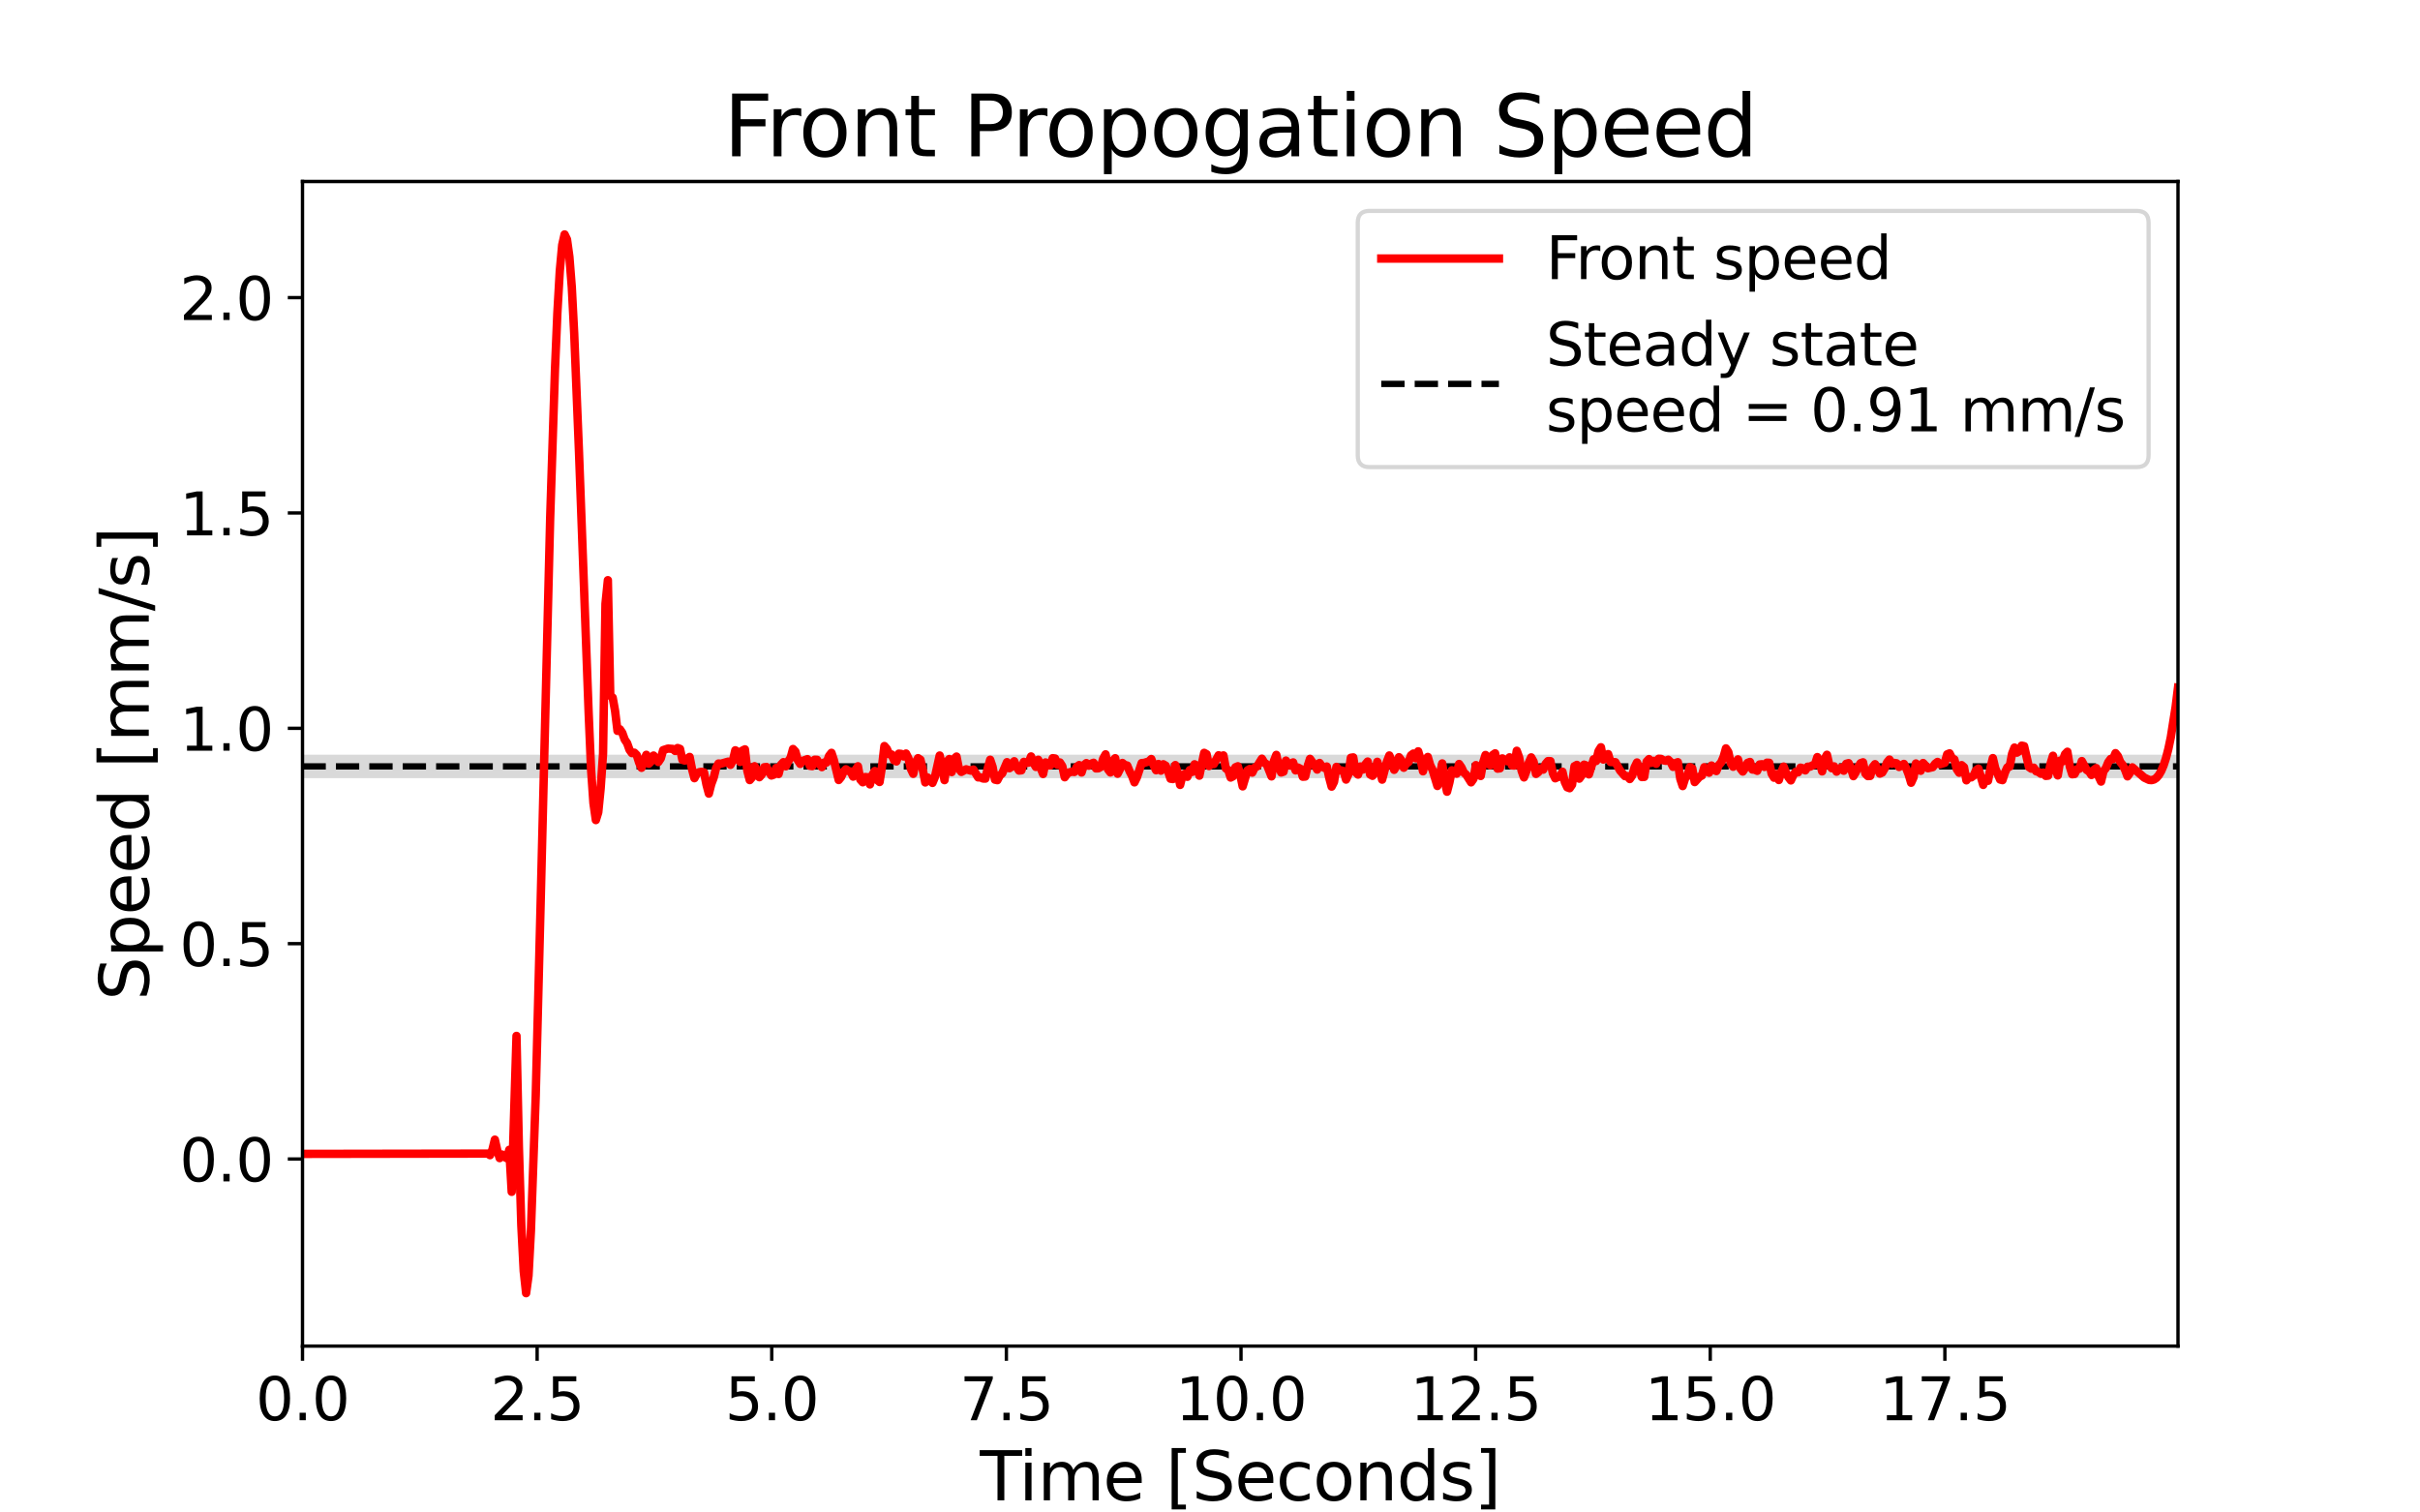 <?xml version="1.0" encoding="utf-8" standalone="no"?>
<!DOCTYPE svg PUBLIC "-//W3C//DTD SVG 1.1//EN"
  "http://www.w3.org/Graphics/SVG/1.1/DTD/svg11.dtd">
<svg height="360pt" version="1.1" viewBox="0 0 576 360" width="576pt" xmlns="http://www.w3.org/2000/svg" xmlns:xlink="http://www.w3.org/1999/xlink">
 <defs>
  <style type="text/css">*{stroke-linecap:butt;stroke-linejoin:round;}</style>
 </defs>
 <g id="figure_1">
  <g id="patch_1">
   <path d="M 0 360 
L 576 360 
L 576 0 
L 0 0 
z
" style="fill:#ffffff;"/>
  </g>
  <g id="axes_1">
   <g id="patch_2">
    <path d="M 72 320.4 
L 518.4 320.4 
L 518.4 43.2 
L 72 43.2 
z
" style="fill:#ffffff;"/>
   </g>
   <g id="PolyCollection_1">
    <defs>
     <path d="M 72 -174.796 
L 72 -180.371 
L 72.572 -180.371 
L 73.145 -180.371 
L 73.717 -180.371 
L 74.289 -180.371 
L 74.862 -180.371 
L 75.434 -180.371 
L 76.006 -180.371 
L 76.578 -180.371 
L 77.151 -180.371 
L 77.723 -180.371 
L 78.295 -180.371 
L 78.868 -180.371 
L 79.44 -180.371 
L 80.012 -180.371 
L 80.585 -180.371 
L 81.157 -180.371 
L 81.729 -180.371 
L 82.302 -180.371 
L 82.874 -180.371 
L 83.446 -180.371 
L 84.018 -180.371 
L 84.591 -180.371 
L 85.163 -180.371 
L 85.735 -180.371 
L 86.308 -180.371 
L 86.88 -180.371 
L 87.452 -180.371 
L 88.025 -180.371 
L 88.597 -180.371 
L 89.169 -180.371 
L 89.742 -180.371 
L 90.314 -180.371 
L 90.886 -180.371 
L 91.458 -180.371 
L 92.031 -180.371 
L 92.603 -180.371 
L 93.175 -180.371 
L 93.748 -180.371 
L 94.32 -180.371 
L 94.892 -180.371 
L 95.465 -180.371 
L 96.037 -180.371 
L 96.609 -180.371 
L 97.182 -180.371 
L 97.754 -180.371 
L 98.326 -180.371 
L 98.898 -180.371 
L 99.471 -180.371 
L 100.043 -180.371 
L 100.615 -180.371 
L 101.188 -180.371 
L 101.76 -180.371 
L 102.332 -180.371 
L 102.905 -180.371 
L 103.477 -180.371 
L 104.049 -180.371 
L 104.622 -180.371 
L 105.194 -180.371 
L 105.766 -180.371 
L 106.338 -180.371 
L 106.911 -180.371 
L 107.483 -180.371 
L 108.055 -180.371 
L 108.628 -180.371 
L 109.2 -180.371 
L 109.772 -180.371 
L 110.345 -180.371 
L 110.917 -180.371 
L 111.489 -180.371 
L 112.062 -180.371 
L 112.634 -180.371 
L 113.206 -180.371 
L 113.778 -180.371 
L 114.351 -180.371 
L 114.923 -180.371 
L 115.495 -180.371 
L 116.068 -180.371 
L 116.64 -180.371 
L 117.212 -180.371 
L 117.785 -180.371 
L 118.357 -180.371 
L 118.929 -180.371 
L 119.502 -180.371 
L 120.074 -180.371 
L 120.646 -180.371 
L 121.218 -180.371 
L 121.791 -180.371 
L 122.363 -180.371 
L 122.935 -180.371 
L 123.508 -180.371 
L 124.08 -180.371 
L 124.652 -180.371 
L 125.225 -180.371 
L 125.797 -180.371 
L 126.369 -180.371 
L 126.942 -180.371 
L 127.514 -180.371 
L 128.086 -180.371 
L 128.658 -180.371 
L 129.231 -180.371 
L 129.803 -180.371 
L 130.375 -180.371 
L 130.948 -180.371 
L 131.52 -180.371 
L 132.092 -180.371 
L 132.665 -180.371 
L 133.237 -180.371 
L 133.809 -180.371 
L 134.382 -180.371 
L 134.954 -180.371 
L 135.526 -180.371 
L 136.098 -180.371 
L 136.671 -180.371 
L 137.243 -180.371 
L 137.815 -180.371 
L 138.388 -180.371 
L 138.96 -180.371 
L 139.532 -180.371 
L 140.105 -180.371 
L 140.677 -180.371 
L 141.249 -180.371 
L 141.822 -180.371 
L 142.394 -180.371 
L 142.966 -180.371 
L 143.538 -180.371 
L 144.111 -180.371 
L 144.683 -180.371 
L 145.255 -180.371 
L 145.828 -180.371 
L 146.4 -180.371 
L 146.972 -180.371 
L 147.545 -180.371 
L 148.117 -180.371 
L 148.689 -180.371 
L 149.262 -180.371 
L 149.834 -180.371 
L 150.406 -180.371 
L 150.978 -180.371 
L 151.551 -180.371 
L 152.123 -180.371 
L 152.695 -180.371 
L 153.268 -180.371 
L 153.84 -180.371 
L 154.412 -180.371 
L 154.985 -180.371 
L 155.557 -180.371 
L 156.129 -180.371 
L 156.702 -180.371 
L 157.274 -180.371 
L 157.846 -180.371 
L 158.418 -180.371 
L 158.991 -180.371 
L 159.563 -180.371 
L 160.135 -180.371 
L 160.708 -180.371 
L 161.28 -180.371 
L 161.852 -180.371 
L 162.425 -180.371 
L 162.997 -180.371 
L 163.569 -180.371 
L 164.142 -180.371 
L 164.714 -180.371 
L 165.286 -180.371 
L 165.858 -180.371 
L 166.431 -180.371 
L 167.003 -180.371 
L 167.575 -180.371 
L 168.148 -180.371 
L 168.72 -180.371 
L 169.292 -180.371 
L 169.865 -180.371 
L 170.437 -180.371 
L 171.009 -180.371 
L 171.582 -180.371 
L 172.154 -180.371 
L 172.726 -180.371 
L 173.298 -180.371 
L 173.871 -180.371 
L 174.443 -180.371 
L 175.015 -180.371 
L 175.588 -180.371 
L 176.16 -180.371 
L 176.732 -180.371 
L 177.305 -180.371 
L 177.877 -180.371 
L 178.449 -180.371 
L 179.022 -180.371 
L 179.594 -180.371 
L 180.166 -180.371 
L 180.738 -180.371 
L 181.311 -180.371 
L 181.883 -180.371 
L 182.455 -180.371 
L 183.028 -180.371 
L 183.6 -180.371 
L 184.172 -180.371 
L 184.745 -180.371 
L 185.317 -180.371 
L 185.889 -180.371 
L 186.462 -180.371 
L 187.034 -180.371 
L 187.606 -180.371 
L 188.178 -180.371 
L 188.751 -180.371 
L 189.323 -180.371 
L 189.895 -180.371 
L 190.468 -180.371 
L 191.04 -180.371 
L 191.612 -180.371 
L 192.185 -180.371 
L 192.757 -180.371 
L 193.329 -180.371 
L 193.902 -180.371 
L 194.474 -180.371 
L 195.046 -180.371 
L 195.618 -180.371 
L 196.191 -180.371 
L 196.763 -180.371 
L 197.335 -180.371 
L 197.908 -180.371 
L 198.48 -180.371 
L 199.052 -180.371 
L 199.625 -180.371 
L 200.197 -180.371 
L 200.769 -180.371 
L 201.342 -180.371 
L 201.914 -180.371 
L 202.486 -180.371 
L 203.058 -180.371 
L 203.631 -180.371 
L 204.203 -180.371 
L 204.775 -180.371 
L 205.348 -180.371 
L 205.92 -180.371 
L 206.492 -180.371 
L 207.065 -180.371 
L 207.637 -180.371 
L 208.209 -180.371 
L 208.782 -180.371 
L 209.354 -180.371 
L 209.926 -180.371 
L 210.498 -180.371 
L 211.071 -180.371 
L 211.643 -180.371 
L 212.215 -180.371 
L 212.788 -180.371 
L 213.36 -180.371 
L 213.932 -180.371 
L 214.505 -180.371 
L 215.077 -180.371 
L 215.649 -180.371 
L 216.222 -180.371 
L 216.794 -180.371 
L 217.366 -180.371 
L 217.938 -180.371 
L 218.511 -180.371 
L 219.083 -180.371 
L 219.655 -180.371 
L 220.228 -180.371 
L 220.8 -180.371 
L 221.372 -180.371 
L 221.945 -180.371 
L 222.517 -180.371 
L 223.089 -180.371 
L 223.662 -180.371 
L 224.234 -180.371 
L 224.806 -180.371 
L 225.378 -180.371 
L 225.951 -180.371 
L 226.523 -180.371 
L 227.095 -180.371 
L 227.668 -180.371 
L 228.24 -180.371 
L 228.812 -180.371 
L 229.385 -180.371 
L 229.957 -180.371 
L 230.529 -180.371 
L 231.102 -180.371 
L 231.674 -180.371 
L 232.246 -180.371 
L 232.818 -180.371 
L 233.391 -180.371 
L 233.963 -180.371 
L 234.535 -180.371 
L 235.108 -180.371 
L 235.68 -180.371 
L 236.252 -180.371 
L 236.825 -180.371 
L 237.397 -180.371 
L 237.969 -180.371 
L 238.542 -180.371 
L 239.114 -180.371 
L 239.686 -180.371 
L 240.258 -180.371 
L 240.831 -180.371 
L 241.403 -180.371 
L 241.975 -180.371 
L 242.548 -180.371 
L 243.12 -180.371 
L 243.692 -180.371 
L 244.265 -180.371 
L 244.837 -180.371 
L 245.409 -180.371 
L 245.982 -180.371 
L 246.554 -180.371 
L 247.126 -180.371 
L 247.698 -180.371 
L 248.271 -180.371 
L 248.843 -180.371 
L 249.415 -180.371 
L 249.988 -180.371 
L 250.56 -180.371 
L 251.132 -180.371 
L 251.705 -180.371 
L 252.277 -180.371 
L 252.849 -180.371 
L 253.422 -180.371 
L 253.994 -180.371 
L 254.566 -180.371 
L 255.138 -180.371 
L 255.711 -180.371 
L 256.283 -180.371 
L 256.855 -180.371 
L 257.428 -180.371 
L 258 -180.371 
L 258.572 -180.371 
L 259.145 -180.371 
L 259.717 -180.371 
L 260.289 -180.371 
L 260.862 -180.371 
L 261.434 -180.371 
L 262.006 -180.371 
L 262.578 -180.371 
L 263.151 -180.371 
L 263.723 -180.371 
L 264.295 -180.371 
L 264.868 -180.371 
L 265.44 -180.371 
L 266.012 -180.371 
L 266.585 -180.371 
L 267.157 -180.371 
L 267.729 -180.371 
L 268.302 -180.371 
L 268.874 -180.371 
L 269.446 -180.371 
L 270.018 -180.371 
L 270.591 -180.371 
L 271.163 -180.371 
L 271.735 -180.371 
L 272.308 -180.371 
L 272.88 -180.371 
L 273.452 -180.371 
L 274.025 -180.371 
L 274.597 -180.371 
L 275.169 -180.371 
L 275.742 -180.371 
L 276.314 -180.371 
L 276.886 -180.371 
L 277.458 -180.371 
L 278.031 -180.371 
L 278.603 -180.371 
L 279.175 -180.371 
L 279.748 -180.371 
L 280.32 -180.371 
L 280.892 -180.371 
L 281.465 -180.371 
L 282.037 -180.371 
L 282.609 -180.371 
L 283.182 -180.371 
L 283.754 -180.371 
L 284.326 -180.371 
L 284.898 -180.371 
L 285.471 -180.371 
L 286.043 -180.371 
L 286.615 -180.371 
L 287.188 -180.371 
L 287.76 -180.371 
L 288.332 -180.371 
L 288.905 -180.371 
L 289.477 -180.371 
L 290.049 -180.371 
L 290.622 -180.371 
L 291.194 -180.371 
L 291.766 -180.371 
L 292.338 -180.371 
L 292.911 -180.371 
L 293.483 -180.371 
L 294.055 -180.371 
L 294.628 -180.371 
L 295.2 -180.371 
L 295.772 -180.371 
L 296.345 -180.371 
L 296.917 -180.371 
L 297.489 -180.371 
L 298.062 -180.371 
L 298.634 -180.371 
L 299.206 -180.371 
L 299.778 -180.371 
L 300.351 -180.371 
L 300.923 -180.371 
L 301.495 -180.371 
L 302.068 -180.371 
L 302.64 -180.371 
L 303.212 -180.371 
L 303.785 -180.371 
L 304.357 -180.371 
L 304.929 -180.371 
L 305.502 -180.371 
L 306.074 -180.371 
L 306.646 -180.371 
L 307.218 -180.371 
L 307.791 -180.371 
L 308.363 -180.371 
L 308.935 -180.371 
L 309.508 -180.371 
L 310.08 -180.371 
L 310.652 -180.371 
L 311.225 -180.371 
L 311.797 -180.371 
L 312.369 -180.371 
L 312.942 -180.371 
L 313.514 -180.371 
L 314.086 -180.371 
L 314.658 -180.371 
L 315.231 -180.371 
L 315.803 -180.371 
L 316.375 -180.371 
L 316.948 -180.371 
L 317.52 -180.371 
L 318.092 -180.371 
L 318.665 -180.371 
L 319.237 -180.371 
L 319.809 -180.371 
L 320.382 -180.371 
L 320.954 -180.371 
L 321.526 -180.371 
L 322.098 -180.371 
L 322.671 -180.371 
L 323.243 -180.371 
L 323.815 -180.371 
L 324.388 -180.371 
L 324.96 -180.371 
L 325.532 -180.371 
L 326.105 -180.371 
L 326.677 -180.371 
L 327.249 -180.371 
L 327.822 -180.371 
L 328.394 -180.371 
L 328.966 -180.371 
L 329.538 -180.371 
L 330.111 -180.371 
L 330.683 -180.371 
L 331.255 -180.371 
L 331.828 -180.371 
L 332.4 -180.371 
L 332.972 -180.371 
L 333.545 -180.371 
L 334.117 -180.371 
L 334.689 -180.371 
L 335.262 -180.371 
L 335.834 -180.371 
L 336.406 -180.371 
L 336.978 -180.371 
L 337.551 -180.371 
L 338.123 -180.371 
L 338.695 -180.371 
L 339.268 -180.371 
L 339.84 -180.371 
L 340.412 -180.371 
L 340.985 -180.371 
L 341.557 -180.371 
L 342.129 -180.371 
L 342.702 -180.371 
L 343.274 -180.371 
L 343.846 -180.371 
L 344.418 -180.371 
L 344.991 -180.371 
L 345.563 -180.371 
L 346.135 -180.371 
L 346.708 -180.371 
L 347.28 -180.371 
L 347.852 -180.371 
L 348.425 -180.371 
L 348.997 -180.371 
L 349.569 -180.371 
L 350.142 -180.371 
L 350.714 -180.371 
L 351.286 -180.371 
L 351.858 -180.371 
L 352.431 -180.371 
L 353.003 -180.371 
L 353.575 -180.371 
L 354.148 -180.371 
L 354.72 -180.371 
L 355.292 -180.371 
L 355.865 -180.371 
L 356.437 -180.371 
L 357.009 -180.371 
L 357.582 -180.371 
L 358.154 -180.371 
L 358.726 -180.371 
L 359.298 -180.371 
L 359.871 -180.371 
L 360.443 -180.371 
L 361.015 -180.371 
L 361.588 -180.371 
L 362.16 -180.371 
L 362.732 -180.371 
L 363.305 -180.371 
L 363.877 -180.371 
L 364.449 -180.371 
L 365.022 -180.371 
L 365.594 -180.371 
L 366.166 -180.371 
L 366.738 -180.371 
L 367.311 -180.371 
L 367.883 -180.371 
L 368.455 -180.371 
L 369.028 -180.371 
L 369.6 -180.371 
L 370.172 -180.371 
L 370.745 -180.371 
L 371.317 -180.371 
L 371.889 -180.371 
L 372.462 -180.371 
L 373.034 -180.371 
L 373.606 -180.371 
L 374.178 -180.371 
L 374.751 -180.371 
L 375.323 -180.371 
L 375.895 -180.371 
L 376.468 -180.371 
L 377.04 -180.371 
L 377.612 -180.371 
L 378.185 -180.371 
L 378.757 -180.371 
L 379.329 -180.371 
L 379.902 -180.371 
L 380.474 -180.371 
L 381.046 -180.371 
L 381.618 -180.371 
L 382.191 -180.371 
L 382.763 -180.371 
L 383.335 -180.371 
L 383.908 -180.371 
L 384.48 -180.371 
L 385.052 -180.371 
L 385.625 -180.371 
L 386.197 -180.371 
L 386.769 -180.371 
L 387.342 -180.371 
L 387.914 -180.371 
L 388.486 -180.371 
L 389.058 -180.371 
L 389.631 -180.371 
L 390.203 -180.371 
L 390.775 -180.371 
L 391.348 -180.371 
L 391.92 -180.371 
L 392.492 -180.371 
L 393.065 -180.371 
L 393.637 -180.371 
L 394.209 -180.371 
L 394.782 -180.371 
L 395.354 -180.371 
L 395.926 -180.371 
L 396.498 -180.371 
L 397.071 -180.371 
L 397.643 -180.371 
L 398.215 -180.371 
L 398.788 -180.371 
L 399.36 -180.371 
L 399.932 -180.371 
L 400.505 -180.371 
L 401.077 -180.371 
L 401.649 -180.371 
L 402.222 -180.371 
L 402.794 -180.371 
L 403.366 -180.371 
L 403.938 -180.371 
L 404.511 -180.371 
L 405.083 -180.371 
L 405.655 -180.371 
L 406.228 -180.371 
L 406.8 -180.371 
L 407.372 -180.371 
L 407.945 -180.371 
L 408.517 -180.371 
L 409.089 -180.371 
L 409.662 -180.371 
L 410.234 -180.371 
L 410.806 -180.371 
L 411.378 -180.371 
L 411.951 -180.371 
L 412.523 -180.371 
L 413.095 -180.371 
L 413.668 -180.371 
L 414.24 -180.371 
L 414.812 -180.371 
L 415.385 -180.371 
L 415.957 -180.371 
L 416.529 -180.371 
L 417.102 -180.371 
L 417.674 -180.371 
L 418.246 -180.371 
L 418.818 -180.371 
L 419.391 -180.371 
L 419.963 -180.371 
L 420.535 -180.371 
L 421.108 -180.371 
L 421.68 -180.371 
L 422.252 -180.371 
L 422.825 -180.371 
L 423.397 -180.371 
L 423.969 -180.371 
L 424.542 -180.371 
L 425.114 -180.371 
L 425.686 -180.371 
L 426.258 -180.371 
L 426.831 -180.371 
L 427.403 -180.371 
L 427.975 -180.371 
L 428.548 -180.371 
L 429.12 -180.371 
L 429.692 -180.371 
L 430.265 -180.371 
L 430.837 -180.371 
L 431.409 -180.371 
L 431.982 -180.371 
L 432.554 -180.371 
L 433.126 -180.371 
L 433.698 -180.371 
L 434.271 -180.371 
L 434.843 -180.371 
L 435.415 -180.371 
L 435.988 -180.371 
L 436.56 -180.371 
L 437.132 -180.371 
L 437.705 -180.371 
L 438.277 -180.371 
L 438.849 -180.371 
L 439.422 -180.371 
L 439.994 -180.371 
L 440.566 -180.371 
L 441.138 -180.371 
L 441.711 -180.371 
L 442.283 -180.371 
L 442.855 -180.371 
L 443.428 -180.371 
L 444 -180.371 
L 444.572 -180.371 
L 445.145 -180.371 
L 445.717 -180.371 
L 446.289 -180.371 
L 446.862 -180.371 
L 447.434 -180.371 
L 448.006 -180.371 
L 448.578 -180.371 
L 449.151 -180.371 
L 449.723 -180.371 
L 450.295 -180.371 
L 450.868 -180.371 
L 451.44 -180.371 
L 452.012 -180.371 
L 452.585 -180.371 
L 453.157 -180.371 
L 453.729 -180.371 
L 454.302 -180.371 
L 454.874 -180.371 
L 455.446 -180.371 
L 456.018 -180.371 
L 456.591 -180.371 
L 457.163 -180.371 
L 457.735 -180.371 
L 458.308 -180.371 
L 458.88 -180.371 
L 459.452 -180.371 
L 460.025 -180.371 
L 460.597 -180.371 
L 461.169 -180.371 
L 461.742 -180.371 
L 462.314 -180.371 
L 462.886 -180.371 
L 463.458 -180.371 
L 464.031 -180.371 
L 464.603 -180.371 
L 465.175 -180.371 
L 465.748 -180.371 
L 466.32 -180.371 
L 466.892 -180.371 
L 467.465 -180.371 
L 468.037 -180.371 
L 468.609 -180.371 
L 469.182 -180.371 
L 469.754 -180.371 
L 470.326 -180.371 
L 470.898 -180.371 
L 471.471 -180.371 
L 472.043 -180.371 
L 472.615 -180.371 
L 473.188 -180.371 
L 473.76 -180.371 
L 474.332 -180.371 
L 474.905 -180.371 
L 475.477 -180.371 
L 476.049 -180.371 
L 476.622 -180.371 
L 477.194 -180.371 
L 477.766 -180.371 
L 478.338 -180.371 
L 478.911 -180.371 
L 479.483 -180.371 
L 480.055 -180.371 
L 480.628 -180.371 
L 481.2 -180.371 
L 481.772 -180.371 
L 482.345 -180.371 
L 482.917 -180.371 
L 483.489 -180.371 
L 484.062 -180.371 
L 484.634 -180.371 
L 485.206 -180.371 
L 485.778 -180.371 
L 486.351 -180.371 
L 486.923 -180.371 
L 487.495 -180.371 
L 488.068 -180.371 
L 488.64 -180.371 
L 489.212 -180.371 
L 489.785 -180.371 
L 490.357 -180.371 
L 490.929 -180.371 
L 491.502 -180.371 
L 492.074 -180.371 
L 492.646 -180.371 
L 493.218 -180.371 
L 493.791 -180.371 
L 494.363 -180.371 
L 494.935 -180.371 
L 495.508 -180.371 
L 496.08 -180.371 
L 496.652 -180.371 
L 497.225 -180.371 
L 497.797 -180.371 
L 498.369 -180.371 
L 498.942 -180.371 
L 499.514 -180.371 
L 500.086 -180.371 
L 500.658 -180.371 
L 501.231 -180.371 
L 501.803 -180.371 
L 502.375 -180.371 
L 502.948 -180.371 
L 503.52 -180.371 
L 504.092 -180.371 
L 504.665 -180.371 
L 505.237 -180.371 
L 505.809 -180.371 
L 506.382 -180.371 
L 506.954 -180.371 
L 507.526 -180.371 
L 508.098 -180.371 
L 508.671 -180.371 
L 509.243 -180.371 
L 509.815 -180.371 
L 510.388 -180.371 
L 510.96 -180.371 
L 511.532 -180.371 
L 512.105 -180.371 
L 512.677 -180.371 
L 513.249 -180.371 
L 513.822 -180.371 
L 514.394 -180.371 
L 514.966 -180.371 
L 515.538 -180.371 
L 516.111 -180.371 
L 516.683 -180.371 
L 517.255 -180.371 
L 517.828 -180.371 
L 518.4 -180.371 
L 518.4 -174.796 
L 518.4 -174.796 
L 517.828 -174.796 
L 517.255 -174.796 
L 516.683 -174.796 
L 516.111 -174.796 
L 515.538 -174.796 
L 514.966 -174.796 
L 514.394 -174.796 
L 513.822 -174.796 
L 513.249 -174.796 
L 512.677 -174.796 
L 512.105 -174.796 
L 511.532 -174.796 
L 510.96 -174.796 
L 510.388 -174.796 
L 509.815 -174.796 
L 509.243 -174.796 
L 508.671 -174.796 
L 508.098 -174.796 
L 507.526 -174.796 
L 506.954 -174.796 
L 506.382 -174.796 
L 505.809 -174.796 
L 505.237 -174.796 
L 504.665 -174.796 
L 504.092 -174.796 
L 503.52 -174.796 
L 502.948 -174.796 
L 502.375 -174.796 
L 501.803 -174.796 
L 501.231 -174.796 
L 500.658 -174.796 
L 500.086 -174.796 
L 499.514 -174.796 
L 498.942 -174.796 
L 498.369 -174.796 
L 497.797 -174.796 
L 497.225 -174.796 
L 496.652 -174.796 
L 496.08 -174.796 
L 495.508 -174.796 
L 494.935 -174.796 
L 494.363 -174.796 
L 493.791 -174.796 
L 493.218 -174.796 
L 492.646 -174.796 
L 492.074 -174.796 
L 491.502 -174.796 
L 490.929 -174.796 
L 490.357 -174.796 
L 489.785 -174.796 
L 489.212 -174.796 
L 488.64 -174.796 
L 488.068 -174.796 
L 487.495 -174.796 
L 486.923 -174.796 
L 486.351 -174.796 
L 485.778 -174.796 
L 485.206 -174.796 
L 484.634 -174.796 
L 484.062 -174.796 
L 483.489 -174.796 
L 482.917 -174.796 
L 482.345 -174.796 
L 481.772 -174.796 
L 481.2 -174.796 
L 480.628 -174.796 
L 480.055 -174.796 
L 479.483 -174.796 
L 478.911 -174.796 
L 478.338 -174.796 
L 477.766 -174.796 
L 477.194 -174.796 
L 476.622 -174.796 
L 476.049 -174.796 
L 475.477 -174.796 
L 474.905 -174.796 
L 474.332 -174.796 
L 473.76 -174.796 
L 473.188 -174.796 
L 472.615 -174.796 
L 472.043 -174.796 
L 471.471 -174.796 
L 470.898 -174.796 
L 470.326 -174.796 
L 469.754 -174.796 
L 469.182 -174.796 
L 468.609 -174.796 
L 468.037 -174.796 
L 467.465 -174.796 
L 466.892 -174.796 
L 466.32 -174.796 
L 465.748 -174.796 
L 465.175 -174.796 
L 464.603 -174.796 
L 464.031 -174.796 
L 463.458 -174.796 
L 462.886 -174.796 
L 462.314 -174.796 
L 461.742 -174.796 
L 461.169 -174.796 
L 460.597 -174.796 
L 460.025 -174.796 
L 459.452 -174.796 
L 458.88 -174.796 
L 458.308 -174.796 
L 457.735 -174.796 
L 457.163 -174.796 
L 456.591 -174.796 
L 456.018 -174.796 
L 455.446 -174.796 
L 454.874 -174.796 
L 454.302 -174.796 
L 453.729 -174.796 
L 453.157 -174.796 
L 452.585 -174.796 
L 452.012 -174.796 
L 451.44 -174.796 
L 450.868 -174.796 
L 450.295 -174.796 
L 449.723 -174.796 
L 449.151 -174.796 
L 448.578 -174.796 
L 448.006 -174.796 
L 447.434 -174.796 
L 446.862 -174.796 
L 446.289 -174.796 
L 445.717 -174.796 
L 445.145 -174.796 
L 444.572 -174.796 
L 444 -174.796 
L 443.428 -174.796 
L 442.855 -174.796 
L 442.283 -174.796 
L 441.711 -174.796 
L 441.138 -174.796 
L 440.566 -174.796 
L 439.994 -174.796 
L 439.422 -174.796 
L 438.849 -174.796 
L 438.277 -174.796 
L 437.705 -174.796 
L 437.132 -174.796 
L 436.56 -174.796 
L 435.988 -174.796 
L 435.415 -174.796 
L 434.843 -174.796 
L 434.271 -174.796 
L 433.698 -174.796 
L 433.126 -174.796 
L 432.554 -174.796 
L 431.982 -174.796 
L 431.409 -174.796 
L 430.837 -174.796 
L 430.265 -174.796 
L 429.692 -174.796 
L 429.12 -174.796 
L 428.548 -174.796 
L 427.975 -174.796 
L 427.403 -174.796 
L 426.831 -174.796 
L 426.258 -174.796 
L 425.686 -174.796 
L 425.114 -174.796 
L 424.542 -174.796 
L 423.969 -174.796 
L 423.397 -174.796 
L 422.825 -174.796 
L 422.252 -174.796 
L 421.68 -174.796 
L 421.108 -174.796 
L 420.535 -174.796 
L 419.963 -174.796 
L 419.391 -174.796 
L 418.818 -174.796 
L 418.246 -174.796 
L 417.674 -174.796 
L 417.102 -174.796 
L 416.529 -174.796 
L 415.957 -174.796 
L 415.385 -174.796 
L 414.812 -174.796 
L 414.24 -174.796 
L 413.668 -174.796 
L 413.095 -174.796 
L 412.523 -174.796 
L 411.951 -174.796 
L 411.378 -174.796 
L 410.806 -174.796 
L 410.234 -174.796 
L 409.662 -174.796 
L 409.089 -174.796 
L 408.517 -174.796 
L 407.945 -174.796 
L 407.372 -174.796 
L 406.8 -174.796 
L 406.228 -174.796 
L 405.655 -174.796 
L 405.083 -174.796 
L 404.511 -174.796 
L 403.938 -174.796 
L 403.366 -174.796 
L 402.794 -174.796 
L 402.222 -174.796 
L 401.649 -174.796 
L 401.077 -174.796 
L 400.505 -174.796 
L 399.932 -174.796 
L 399.36 -174.796 
L 398.788 -174.796 
L 398.215 -174.796 
L 397.643 -174.796 
L 397.071 -174.796 
L 396.498 -174.796 
L 395.926 -174.796 
L 395.354 -174.796 
L 394.782 -174.796 
L 394.209 -174.796 
L 393.637 -174.796 
L 393.065 -174.796 
L 392.492 -174.796 
L 391.92 -174.796 
L 391.348 -174.796 
L 390.775 -174.796 
L 390.203 -174.796 
L 389.631 -174.796 
L 389.058 -174.796 
L 388.486 -174.796 
L 387.914 -174.796 
L 387.342 -174.796 
L 386.769 -174.796 
L 386.197 -174.796 
L 385.625 -174.796 
L 385.052 -174.796 
L 384.48 -174.796 
L 383.908 -174.796 
L 383.335 -174.796 
L 382.763 -174.796 
L 382.191 -174.796 
L 381.618 -174.796 
L 381.046 -174.796 
L 380.474 -174.796 
L 379.902 -174.796 
L 379.329 -174.796 
L 378.757 -174.796 
L 378.185 -174.796 
L 377.612 -174.796 
L 377.04 -174.796 
L 376.468 -174.796 
L 375.895 -174.796 
L 375.323 -174.796 
L 374.751 -174.796 
L 374.178 -174.796 
L 373.606 -174.796 
L 373.034 -174.796 
L 372.462 -174.796 
L 371.889 -174.796 
L 371.317 -174.796 
L 370.745 -174.796 
L 370.172 -174.796 
L 369.6 -174.796 
L 369.028 -174.796 
L 368.455 -174.796 
L 367.883 -174.796 
L 367.311 -174.796 
L 366.738 -174.796 
L 366.166 -174.796 
L 365.594 -174.796 
L 365.022 -174.796 
L 364.449 -174.796 
L 363.877 -174.796 
L 363.305 -174.796 
L 362.732 -174.796 
L 362.16 -174.796 
L 361.588 -174.796 
L 361.015 -174.796 
L 360.443 -174.796 
L 359.871 -174.796 
L 359.298 -174.796 
L 358.726 -174.796 
L 358.154 -174.796 
L 357.582 -174.796 
L 357.009 -174.796 
L 356.437 -174.796 
L 355.865 -174.796 
L 355.292 -174.796 
L 354.72 -174.796 
L 354.148 -174.796 
L 353.575 -174.796 
L 353.003 -174.796 
L 352.431 -174.796 
L 351.858 -174.796 
L 351.286 -174.796 
L 350.714 -174.796 
L 350.142 -174.796 
L 349.569 -174.796 
L 348.997 -174.796 
L 348.425 -174.796 
L 347.852 -174.796 
L 347.28 -174.796 
L 346.708 -174.796 
L 346.135 -174.796 
L 345.563 -174.796 
L 344.991 -174.796 
L 344.418 -174.796 
L 343.846 -174.796 
L 343.274 -174.796 
L 342.702 -174.796 
L 342.129 -174.796 
L 341.557 -174.796 
L 340.985 -174.796 
L 340.412 -174.796 
L 339.84 -174.796 
L 339.268 -174.796 
L 338.695 -174.796 
L 338.123 -174.796 
L 337.551 -174.796 
L 336.978 -174.796 
L 336.406 -174.796 
L 335.834 -174.796 
L 335.262 -174.796 
L 334.689 -174.796 
L 334.117 -174.796 
L 333.545 -174.796 
L 332.972 -174.796 
L 332.4 -174.796 
L 331.828 -174.796 
L 331.255 -174.796 
L 330.683 -174.796 
L 330.111 -174.796 
L 329.538 -174.796 
L 328.966 -174.796 
L 328.394 -174.796 
L 327.822 -174.796 
L 327.249 -174.796 
L 326.677 -174.796 
L 326.105 -174.796 
L 325.532 -174.796 
L 324.96 -174.796 
L 324.388 -174.796 
L 323.815 -174.796 
L 323.243 -174.796 
L 322.671 -174.796 
L 322.098 -174.796 
L 321.526 -174.796 
L 320.954 -174.796 
L 320.382 -174.796 
L 319.809 -174.796 
L 319.237 -174.796 
L 318.665 -174.796 
L 318.092 -174.796 
L 317.52 -174.796 
L 316.948 -174.796 
L 316.375 -174.796 
L 315.803 -174.796 
L 315.231 -174.796 
L 314.658 -174.796 
L 314.086 -174.796 
L 313.514 -174.796 
L 312.942 -174.796 
L 312.369 -174.796 
L 311.797 -174.796 
L 311.225 -174.796 
L 310.652 -174.796 
L 310.08 -174.796 
L 309.508 -174.796 
L 308.935 -174.796 
L 308.363 -174.796 
L 307.791 -174.796 
L 307.218 -174.796 
L 306.646 -174.796 
L 306.074 -174.796 
L 305.502 -174.796 
L 304.929 -174.796 
L 304.357 -174.796 
L 303.785 -174.796 
L 303.212 -174.796 
L 302.64 -174.796 
L 302.068 -174.796 
L 301.495 -174.796 
L 300.923 -174.796 
L 300.351 -174.796 
L 299.778 -174.796 
L 299.206 -174.796 
L 298.634 -174.796 
L 298.062 -174.796 
L 297.489 -174.796 
L 296.917 -174.796 
L 296.345 -174.796 
L 295.772 -174.796 
L 295.2 -174.796 
L 294.628 -174.796 
L 294.055 -174.796 
L 293.483 -174.796 
L 292.911 -174.796 
L 292.338 -174.796 
L 291.766 -174.796 
L 291.194 -174.796 
L 290.622 -174.796 
L 290.049 -174.796 
L 289.477 -174.796 
L 288.905 -174.796 
L 288.332 -174.796 
L 287.76 -174.796 
L 287.188 -174.796 
L 286.615 -174.796 
L 286.043 -174.796 
L 285.471 -174.796 
L 284.898 -174.796 
L 284.326 -174.796 
L 283.754 -174.796 
L 283.182 -174.796 
L 282.609 -174.796 
L 282.037 -174.796 
L 281.465 -174.796 
L 280.892 -174.796 
L 280.32 -174.796 
L 279.748 -174.796 
L 279.175 -174.796 
L 278.603 -174.796 
L 278.031 -174.796 
L 277.458 -174.796 
L 276.886 -174.796 
L 276.314 -174.796 
L 275.742 -174.796 
L 275.169 -174.796 
L 274.597 -174.796 
L 274.025 -174.796 
L 273.452 -174.796 
L 272.88 -174.796 
L 272.308 -174.796 
L 271.735 -174.796 
L 271.163 -174.796 
L 270.591 -174.796 
L 270.018 -174.796 
L 269.446 -174.796 
L 268.874 -174.796 
L 268.302 -174.796 
L 267.729 -174.796 
L 267.157 -174.796 
L 266.585 -174.796 
L 266.012 -174.796 
L 265.44 -174.796 
L 264.868 -174.796 
L 264.295 -174.796 
L 263.723 -174.796 
L 263.151 -174.796 
L 262.578 -174.796 
L 262.006 -174.796 
L 261.434 -174.796 
L 260.862 -174.796 
L 260.289 -174.796 
L 259.717 -174.796 
L 259.145 -174.796 
L 258.572 -174.796 
L 258 -174.796 
L 257.428 -174.796 
L 256.855 -174.796 
L 256.283 -174.796 
L 255.711 -174.796 
L 255.138 -174.796 
L 254.566 -174.796 
L 253.994 -174.796 
L 253.422 -174.796 
L 252.849 -174.796 
L 252.277 -174.796 
L 251.705 -174.796 
L 251.132 -174.796 
L 250.56 -174.796 
L 249.988 -174.796 
L 249.415 -174.796 
L 248.843 -174.796 
L 248.271 -174.796 
L 247.698 -174.796 
L 247.126 -174.796 
L 246.554 -174.796 
L 245.982 -174.796 
L 245.409 -174.796 
L 244.837 -174.796 
L 244.265 -174.796 
L 243.692 -174.796 
L 243.12 -174.796 
L 242.548 -174.796 
L 241.975 -174.796 
L 241.403 -174.796 
L 240.831 -174.796 
L 240.258 -174.796 
L 239.686 -174.796 
L 239.114 -174.796 
L 238.542 -174.796 
L 237.969 -174.796 
L 237.397 -174.796 
L 236.825 -174.796 
L 236.252 -174.796 
L 235.68 -174.796 
L 235.108 -174.796 
L 234.535 -174.796 
L 233.963 -174.796 
L 233.391 -174.796 
L 232.818 -174.796 
L 232.246 -174.796 
L 231.674 -174.796 
L 231.102 -174.796 
L 230.529 -174.796 
L 229.957 -174.796 
L 229.385 -174.796 
L 228.812 -174.796 
L 228.24 -174.796 
L 227.668 -174.796 
L 227.095 -174.796 
L 226.523 -174.796 
L 225.951 -174.796 
L 225.378 -174.796 
L 224.806 -174.796 
L 224.234 -174.796 
L 223.662 -174.796 
L 223.089 -174.796 
L 222.517 -174.796 
L 221.945 -174.796 
L 221.372 -174.796 
L 220.8 -174.796 
L 220.228 -174.796 
L 219.655 -174.796 
L 219.083 -174.796 
L 218.511 -174.796 
L 217.938 -174.796 
L 217.366 -174.796 
L 216.794 -174.796 
L 216.222 -174.796 
L 215.649 -174.796 
L 215.077 -174.796 
L 214.505 -174.796 
L 213.932 -174.796 
L 213.36 -174.796 
L 212.788 -174.796 
L 212.215 -174.796 
L 211.643 -174.796 
L 211.071 -174.796 
L 210.498 -174.796 
L 209.926 -174.796 
L 209.354 -174.796 
L 208.782 -174.796 
L 208.209 -174.796 
L 207.637 -174.796 
L 207.065 -174.796 
L 206.492 -174.796 
L 205.92 -174.796 
L 205.348 -174.796 
L 204.775 -174.796 
L 204.203 -174.796 
L 203.631 -174.796 
L 203.058 -174.796 
L 202.486 -174.796 
L 201.914 -174.796 
L 201.342 -174.796 
L 200.769 -174.796 
L 200.197 -174.796 
L 199.625 -174.796 
L 199.052 -174.796 
L 198.48 -174.796 
L 197.908 -174.796 
L 197.335 -174.796 
L 196.763 -174.796 
L 196.191 -174.796 
L 195.618 -174.796 
L 195.046 -174.796 
L 194.474 -174.796 
L 193.902 -174.796 
L 193.329 -174.796 
L 192.757 -174.796 
L 192.185 -174.796 
L 191.612 -174.796 
L 191.04 -174.796 
L 190.468 -174.796 
L 189.895 -174.796 
L 189.323 -174.796 
L 188.751 -174.796 
L 188.178 -174.796 
L 187.606 -174.796 
L 187.034 -174.796 
L 186.462 -174.796 
L 185.889 -174.796 
L 185.317 -174.796 
L 184.745 -174.796 
L 184.172 -174.796 
L 183.6 -174.796 
L 183.028 -174.796 
L 182.455 -174.796 
L 181.883 -174.796 
L 181.311 -174.796 
L 180.738 -174.796 
L 180.166 -174.796 
L 179.594 -174.796 
L 179.022 -174.796 
L 178.449 -174.796 
L 177.877 -174.796 
L 177.305 -174.796 
L 176.732 -174.796 
L 176.16 -174.796 
L 175.588 -174.796 
L 175.015 -174.796 
L 174.443 -174.796 
L 173.871 -174.796 
L 173.298 -174.796 
L 172.726 -174.796 
L 172.154 -174.796 
L 171.582 -174.796 
L 171.009 -174.796 
L 170.437 -174.796 
L 169.865 -174.796 
L 169.292 -174.796 
L 168.72 -174.796 
L 168.148 -174.796 
L 167.575 -174.796 
L 167.003 -174.796 
L 166.431 -174.796 
L 165.858 -174.796 
L 165.286 -174.796 
L 164.714 -174.796 
L 164.142 -174.796 
L 163.569 -174.796 
L 162.997 -174.796 
L 162.425 -174.796 
L 161.852 -174.796 
L 161.28 -174.796 
L 160.708 -174.796 
L 160.135 -174.796 
L 159.563 -174.796 
L 158.991 -174.796 
L 158.418 -174.796 
L 157.846 -174.796 
L 157.274 -174.796 
L 156.702 -174.796 
L 156.129 -174.796 
L 155.557 -174.796 
L 154.985 -174.796 
L 154.412 -174.796 
L 153.84 -174.796 
L 153.268 -174.796 
L 152.695 -174.796 
L 152.123 -174.796 
L 151.551 -174.796 
L 150.978 -174.796 
L 150.406 -174.796 
L 149.834 -174.796 
L 149.262 -174.796 
L 148.689 -174.796 
L 148.117 -174.796 
L 147.545 -174.796 
L 146.972 -174.796 
L 146.4 -174.796 
L 145.828 -174.796 
L 145.255 -174.796 
L 144.683 -174.796 
L 144.111 -174.796 
L 143.538 -174.796 
L 142.966 -174.796 
L 142.394 -174.796 
L 141.822 -174.796 
L 141.249 -174.796 
L 140.677 -174.796 
L 140.105 -174.796 
L 139.532 -174.796 
L 138.96 -174.796 
L 138.388 -174.796 
L 137.815 -174.796 
L 137.243 -174.796 
L 136.671 -174.796 
L 136.098 -174.796 
L 135.526 -174.796 
L 134.954 -174.796 
L 134.382 -174.796 
L 133.809 -174.796 
L 133.237 -174.796 
L 132.665 -174.796 
L 132.092 -174.796 
L 131.52 -174.796 
L 130.948 -174.796 
L 130.375 -174.796 
L 129.803 -174.796 
L 129.231 -174.796 
L 128.658 -174.796 
L 128.086 -174.796 
L 127.514 -174.796 
L 126.942 -174.796 
L 126.369 -174.796 
L 125.797 -174.796 
L 125.225 -174.796 
L 124.652 -174.796 
L 124.08 -174.796 
L 123.508 -174.796 
L 122.935 -174.796 
L 122.363 -174.796 
L 121.791 -174.796 
L 121.218 -174.796 
L 120.646 -174.796 
L 120.074 -174.796 
L 119.502 -174.796 
L 118.929 -174.796 
L 118.357 -174.796 
L 117.785 -174.796 
L 117.212 -174.796 
L 116.64 -174.796 
L 116.068 -174.796 
L 115.495 -174.796 
L 114.923 -174.796 
L 114.351 -174.796 
L 113.778 -174.796 
L 113.206 -174.796 
L 112.634 -174.796 
L 112.062 -174.796 
L 111.489 -174.796 
L 110.917 -174.796 
L 110.345 -174.796 
L 109.772 -174.796 
L 109.2 -174.796 
L 108.628 -174.796 
L 108.055 -174.796 
L 107.483 -174.796 
L 106.911 -174.796 
L 106.338 -174.796 
L 105.766 -174.796 
L 105.194 -174.796 
L 104.622 -174.796 
L 104.049 -174.796 
L 103.477 -174.796 
L 102.905 -174.796 
L 102.332 -174.796 
L 101.76 -174.796 
L 101.188 -174.796 
L 100.615 -174.796 
L 100.043 -174.796 
L 99.471 -174.796 
L 98.898 -174.796 
L 98.326 -174.796 
L 97.754 -174.796 
L 97.182 -174.796 
L 96.609 -174.796 
L 96.037 -174.796 
L 95.465 -174.796 
L 94.892 -174.796 
L 94.32 -174.796 
L 93.748 -174.796 
L 93.175 -174.796 
L 92.603 -174.796 
L 92.031 -174.796 
L 91.458 -174.796 
L 90.886 -174.796 
L 90.314 -174.796 
L 89.742 -174.796 
L 89.169 -174.796 
L 88.597 -174.796 
L 88.025 -174.796 
L 87.452 -174.796 
L 86.88 -174.796 
L 86.308 -174.796 
L 85.735 -174.796 
L 85.163 -174.796 
L 84.591 -174.796 
L 84.018 -174.796 
L 83.446 -174.796 
L 82.874 -174.796 
L 82.302 -174.796 
L 81.729 -174.796 
L 81.157 -174.796 
L 80.585 -174.796 
L 80.012 -174.796 
L 79.44 -174.796 
L 78.868 -174.796 
L 78.295 -174.796 
L 77.723 -174.796 
L 77.151 -174.796 
L 76.578 -174.796 
L 76.006 -174.796 
L 75.434 -174.796 
L 74.862 -174.796 
L 74.289 -174.796 
L 73.717 -174.796 
L 73.145 -174.796 
L 72.572 -174.796 
L 72 -174.796 
z
" id="mfbeb056462"/>
    </defs>
    <g clip-path="url(#p765e3f864e)">
     <use style="fill-opacity:0.15;" x="0" xlink:href="#mfbeb056462" y="360"/>
    </g>
   </g>
   <g id="matplotlib.axis_1">
    <g id="xtick_1">
     <g id="line2d_1">
      <defs>
       <path d="M 0 0 
L 0 3.5 
" id="me544a30f26" style="stroke:#000000;stroke-width:0.8;"/>
      </defs>
      <g>
       <use style="stroke:#000000;stroke-width:0.8;" x="72" xlink:href="#me544a30f26" y="320.4"/>
      </g>
     </g>
     <g id="text_1">
      <!-- 0.0 -->
      <g transform="translate(60.868 338.038)scale(0.14 -0.14)">
       <defs>
        <path d="M 2034 4250 
Q 1547 4250 1301 3770 
Q 1056 3291 1056 2328 
Q 1056 1369 1301 889 
Q 1547 409 2034 409 
Q 2525 409 2770 889 
Q 3016 1369 3016 2328 
Q 3016 3291 2770 3770 
Q 2525 4250 2034 4250 
z
M 2034 4750 
Q 2819 4750 3233 4129 
Q 3647 3509 3647 2328 
Q 3647 1150 3233 529 
Q 2819 -91 2034 -91 
Q 1250 -91 836 529 
Q 422 1150 422 2328 
Q 422 3509 836 4129 
Q 1250 4750 2034 4750 
z
" id="DejaVuSans-30" transform="scale(0.016)"/>
        <path d="M 684 794 
L 1344 794 
L 1344 0 
L 684 0 
L 684 794 
z
" id="DejaVuSans-2e" transform="scale(0.016)"/>
       </defs>
       <use xlink:href="#DejaVuSans-30"/>
       <use x="63.623" xlink:href="#DejaVuSans-2e"/>
       <use x="95.41" xlink:href="#DejaVuSans-30"/>
      </g>
     </g>
    </g>
    <g id="xtick_2">
     <g id="line2d_2">
      <g>
       <use style="stroke:#000000;stroke-width:0.8;" x="127.845" xlink:href="#me544a30f26" y="320.4"/>
      </g>
     </g>
     <g id="text_2">
      <!-- 2.5 -->
      <g transform="translate(116.712 338.038)scale(0.14 -0.14)">
       <defs>
        <path d="M 1228 531 
L 3431 531 
L 3431 0 
L 469 0 
L 469 531 
Q 828 903 1448 1529 
Q 2069 2156 2228 2338 
Q 2531 2678 2651 2914 
Q 2772 3150 2772 3378 
Q 2772 3750 2511 3984 
Q 2250 4219 1831 4219 
Q 1534 4219 1204 4116 
Q 875 4013 500 3803 
L 500 4441 
Q 881 4594 1212 4672 
Q 1544 4750 1819 4750 
Q 2544 4750 2975 4387 
Q 3406 4025 3406 3419 
Q 3406 3131 3298 2873 
Q 3191 2616 2906 2266 
Q 2828 2175 2409 1742 
Q 1991 1309 1228 531 
z
" id="DejaVuSans-32" transform="scale(0.016)"/>
        <path d="M 691 4666 
L 3169 4666 
L 3169 4134 
L 1269 4134 
L 1269 2991 
Q 1406 3038 1543 3061 
Q 1681 3084 1819 3084 
Q 2600 3084 3056 2656 
Q 3513 2228 3513 1497 
Q 3513 744 3044 326 
Q 2575 -91 1722 -91 
Q 1428 -91 1123 -41 
Q 819 9 494 109 
L 494 744 
Q 775 591 1075 516 
Q 1375 441 1709 441 
Q 2250 441 2565 725 
Q 2881 1009 2881 1497 
Q 2881 1984 2565 2268 
Q 2250 2553 1709 2553 
Q 1456 2553 1204 2497 
Q 953 2441 691 2322 
L 691 4666 
z
" id="DejaVuSans-35" transform="scale(0.016)"/>
       </defs>
       <use xlink:href="#DejaVuSans-32"/>
       <use x="63.623" xlink:href="#DejaVuSans-2e"/>
       <use x="95.41" xlink:href="#DejaVuSans-35"/>
      </g>
     </g>
    </g>
    <g id="xtick_3">
     <g id="line2d_3">
      <g>
       <use style="stroke:#000000;stroke-width:0.8;" x="183.689" xlink:href="#me544a30f26" y="320.4"/>
      </g>
     </g>
     <g id="text_3">
      <!-- 5.0 -->
      <g transform="translate(172.557 338.038)scale(0.14 -0.14)">
       <use xlink:href="#DejaVuSans-35"/>
       <use x="63.623" xlink:href="#DejaVuSans-2e"/>
       <use x="95.41" xlink:href="#DejaVuSans-30"/>
      </g>
     </g>
    </g>
    <g id="xtick_4">
     <g id="line2d_4">
      <g>
       <use style="stroke:#000000;stroke-width:0.8;" x="239.534" xlink:href="#me544a30f26" y="320.4"/>
      </g>
     </g>
     <g id="text_4">
      <!-- 7.5 -->
      <g transform="translate(228.402 338.038)scale(0.14 -0.14)">
       <defs>
        <path d="M 525 4666 
L 3525 4666 
L 3525 4397 
L 1831 0 
L 1172 0 
L 2766 4134 
L 525 4134 
L 525 4666 
z
" id="DejaVuSans-37" transform="scale(0.016)"/>
       </defs>
       <use xlink:href="#DejaVuSans-37"/>
       <use x="63.623" xlink:href="#DejaVuSans-2e"/>
       <use x="95.41" xlink:href="#DejaVuSans-35"/>
      </g>
     </g>
    </g>
    <g id="xtick_5">
     <g id="line2d_5">
      <g>
       <use style="stroke:#000000;stroke-width:0.8;" x="295.379" xlink:href="#me544a30f26" y="320.4"/>
      </g>
     </g>
     <g id="text_5">
      <!-- 10.0 -->
      <g transform="translate(279.793 338.038)scale(0.14 -0.14)">
       <defs>
        <path d="M 794 531 
L 1825 531 
L 1825 4091 
L 703 3866 
L 703 4441 
L 1819 4666 
L 2450 4666 
L 2450 531 
L 3481 531 
L 3481 0 
L 794 0 
L 794 531 
z
" id="DejaVuSans-31" transform="scale(0.016)"/>
       </defs>
       <use xlink:href="#DejaVuSans-31"/>
       <use x="63.623" xlink:href="#DejaVuSans-30"/>
       <use x="127.246" xlink:href="#DejaVuSans-2e"/>
       <use x="159.033" xlink:href="#DejaVuSans-30"/>
      </g>
     </g>
    </g>
    <g id="xtick_6">
     <g id="line2d_6">
      <g>
       <use style="stroke:#000000;stroke-width:0.8;" x="351.223" xlink:href="#me544a30f26" y="320.4"/>
      </g>
     </g>
     <g id="text_6">
      <!-- 12.5 -->
      <g transform="translate(335.637 338.038)scale(0.14 -0.14)">
       <use xlink:href="#DejaVuSans-31"/>
       <use x="63.623" xlink:href="#DejaVuSans-32"/>
       <use x="127.246" xlink:href="#DejaVuSans-2e"/>
       <use x="159.033" xlink:href="#DejaVuSans-35"/>
      </g>
     </g>
    </g>
    <g id="xtick_7">
     <g id="line2d_7">
      <g>
       <use style="stroke:#000000;stroke-width:0.8;" x="407.068" xlink:href="#me544a30f26" y="320.4"/>
      </g>
     </g>
     <g id="text_7">
      <!-- 15.0 -->
      <g transform="translate(391.482 338.038)scale(0.14 -0.14)">
       <use xlink:href="#DejaVuSans-31"/>
       <use x="63.623" xlink:href="#DejaVuSans-35"/>
       <use x="127.246" xlink:href="#DejaVuSans-2e"/>
       <use x="159.033" xlink:href="#DejaVuSans-30"/>
      </g>
     </g>
    </g>
    <g id="xtick_8">
     <g id="line2d_8">
      <g>
       <use style="stroke:#000000;stroke-width:0.8;" x="462.913" xlink:href="#me544a30f26" y="320.4"/>
      </g>
     </g>
     <g id="text_8">
      <!-- 17.5 -->
      <g transform="translate(447.327 338.038)scale(0.14 -0.14)">
       <use xlink:href="#DejaVuSans-31"/>
       <use x="63.623" xlink:href="#DejaVuSans-37"/>
       <use x="127.246" xlink:href="#DejaVuSans-2e"/>
       <use x="159.033" xlink:href="#DejaVuSans-35"/>
      </g>
     </g>
    </g>
    <g id="text_9">
     <!-- Time [Seconds] -->
     <g transform="translate(233.23 357.107)scale(0.16 -0.16)">
      <defs>
       <path d="M -19 4666 
L 3928 4666 
L 3928 4134 
L 2272 4134 
L 2272 0 
L 1638 0 
L 1638 4134 
L -19 4134 
L -19 4666 
z
" id="DejaVuSans-54" transform="scale(0.016)"/>
       <path d="M 603 3500 
L 1178 3500 
L 1178 0 
L 603 0 
L 603 3500 
z
M 603 4863 
L 1178 4863 
L 1178 4134 
L 603 4134 
L 603 4863 
z
" id="DejaVuSans-69" transform="scale(0.016)"/>
       <path d="M 3328 2828 
Q 3544 3216 3844 3400 
Q 4144 3584 4550 3584 
Q 5097 3584 5394 3201 
Q 5691 2819 5691 2113 
L 5691 0 
L 5113 0 
L 5113 2094 
Q 5113 2597 4934 2840 
Q 4756 3084 4391 3084 
Q 3944 3084 3684 2787 
Q 3425 2491 3425 1978 
L 3425 0 
L 2847 0 
L 2847 2094 
Q 2847 2600 2669 2842 
Q 2491 3084 2119 3084 
Q 1678 3084 1418 2786 
Q 1159 2488 1159 1978 
L 1159 0 
L 581 0 
L 581 3500 
L 1159 3500 
L 1159 2956 
Q 1356 3278 1631 3431 
Q 1906 3584 2284 3584 
Q 2666 3584 2933 3390 
Q 3200 3197 3328 2828 
z
" id="DejaVuSans-6d" transform="scale(0.016)"/>
       <path d="M 3597 1894 
L 3597 1613 
L 953 1613 
Q 991 1019 1311 708 
Q 1631 397 2203 397 
Q 2534 397 2845 478 
Q 3156 559 3463 722 
L 3463 178 
Q 3153 47 2828 -22 
Q 2503 -91 2169 -91 
Q 1331 -91 842 396 
Q 353 884 353 1716 
Q 353 2575 817 3079 
Q 1281 3584 2069 3584 
Q 2775 3584 3186 3129 
Q 3597 2675 3597 1894 
z
M 3022 2063 
Q 3016 2534 2758 2815 
Q 2500 3097 2075 3097 
Q 1594 3097 1305 2825 
Q 1016 2553 972 2059 
L 3022 2063 
z
" id="DejaVuSans-65" transform="scale(0.016)"/>
       <path id="DejaVuSans-20" transform="scale(0.016)"/>
       <path d="M 550 4863 
L 1875 4863 
L 1875 4416 
L 1125 4416 
L 1125 -397 
L 1875 -397 
L 1875 -844 
L 550 -844 
L 550 4863 
z
" id="DejaVuSans-5b" transform="scale(0.016)"/>
       <path d="M 3425 4513 
L 3425 3897 
Q 3066 4069 2747 4153 
Q 2428 4238 2131 4238 
Q 1616 4238 1336 4038 
Q 1056 3838 1056 3469 
Q 1056 3159 1242 3001 
Q 1428 2844 1947 2747 
L 2328 2669 
Q 3034 2534 3370 2195 
Q 3706 1856 3706 1288 
Q 3706 609 3251 259 
Q 2797 -91 1919 -91 
Q 1588 -91 1214 -16 
Q 841 59 441 206 
L 441 856 
Q 825 641 1194 531 
Q 1563 422 1919 422 
Q 2459 422 2753 634 
Q 3047 847 3047 1241 
Q 3047 1584 2836 1778 
Q 2625 1972 2144 2069 
L 1759 2144 
Q 1053 2284 737 2584 
Q 422 2884 422 3419 
Q 422 4038 858 4394 
Q 1294 4750 2059 4750 
Q 2388 4750 2728 4690 
Q 3069 4631 3425 4513 
z
" id="DejaVuSans-53" transform="scale(0.016)"/>
       <path d="M 3122 3366 
L 3122 2828 
Q 2878 2963 2633 3030 
Q 2388 3097 2138 3097 
Q 1578 3097 1268 2742 
Q 959 2388 959 1747 
Q 959 1106 1268 751 
Q 1578 397 2138 397 
Q 2388 397 2633 464 
Q 2878 531 3122 666 
L 3122 134 
Q 2881 22 2623 -34 
Q 2366 -91 2075 -91 
Q 1284 -91 818 406 
Q 353 903 353 1747 
Q 353 2603 823 3093 
Q 1294 3584 2113 3584 
Q 2378 3584 2631 3529 
Q 2884 3475 3122 3366 
z
" id="DejaVuSans-63" transform="scale(0.016)"/>
       <path d="M 1959 3097 
Q 1497 3097 1228 2736 
Q 959 2375 959 1747 
Q 959 1119 1226 758 
Q 1494 397 1959 397 
Q 2419 397 2687 759 
Q 2956 1122 2956 1747 
Q 2956 2369 2687 2733 
Q 2419 3097 1959 3097 
z
M 1959 3584 
Q 2709 3584 3137 3096 
Q 3566 2609 3566 1747 
Q 3566 888 3137 398 
Q 2709 -91 1959 -91 
Q 1206 -91 779 398 
Q 353 888 353 1747 
Q 353 2609 779 3096 
Q 1206 3584 1959 3584 
z
" id="DejaVuSans-6f" transform="scale(0.016)"/>
       <path d="M 3513 2113 
L 3513 0 
L 2938 0 
L 2938 2094 
Q 2938 2591 2744 2837 
Q 2550 3084 2163 3084 
Q 1697 3084 1428 2787 
Q 1159 2491 1159 1978 
L 1159 0 
L 581 0 
L 581 3500 
L 1159 3500 
L 1159 2956 
Q 1366 3272 1645 3428 
Q 1925 3584 2291 3584 
Q 2894 3584 3203 3211 
Q 3513 2838 3513 2113 
z
" id="DejaVuSans-6e" transform="scale(0.016)"/>
       <path d="M 2906 2969 
L 2906 4863 
L 3481 4863 
L 3481 0 
L 2906 0 
L 2906 525 
Q 2725 213 2448 61 
Q 2172 -91 1784 -91 
Q 1150 -91 751 415 
Q 353 922 353 1747 
Q 353 2572 751 3078 
Q 1150 3584 1784 3584 
Q 2172 3584 2448 3432 
Q 2725 3281 2906 2969 
z
M 947 1747 
Q 947 1113 1208 752 
Q 1469 391 1925 391 
Q 2381 391 2643 752 
Q 2906 1113 2906 1747 
Q 2906 2381 2643 2742 
Q 2381 3103 1925 3103 
Q 1469 3103 1208 2742 
Q 947 2381 947 1747 
z
" id="DejaVuSans-64" transform="scale(0.016)"/>
       <path d="M 2834 3397 
L 2834 2853 
Q 2591 2978 2328 3040 
Q 2066 3103 1784 3103 
Q 1356 3103 1142 2972 
Q 928 2841 928 2578 
Q 928 2378 1081 2264 
Q 1234 2150 1697 2047 
L 1894 2003 
Q 2506 1872 2764 1633 
Q 3022 1394 3022 966 
Q 3022 478 2636 193 
Q 2250 -91 1575 -91 
Q 1294 -91 989 -36 
Q 684 19 347 128 
L 347 722 
Q 666 556 975 473 
Q 1284 391 1588 391 
Q 1994 391 2212 530 
Q 2431 669 2431 922 
Q 2431 1156 2273 1281 
Q 2116 1406 1581 1522 
L 1381 1569 
Q 847 1681 609 1914 
Q 372 2147 372 2553 
Q 372 3047 722 3315 
Q 1072 3584 1716 3584 
Q 2034 3584 2315 3537 
Q 2597 3491 2834 3397 
z
" id="DejaVuSans-73" transform="scale(0.016)"/>
       <path d="M 1947 4863 
L 1947 -844 
L 622 -844 
L 622 -397 
L 1369 -397 
L 1369 4416 
L 622 4416 
L 622 4863 
L 1947 4863 
z
" id="DejaVuSans-5d" transform="scale(0.016)"/>
      </defs>
      <use xlink:href="#DejaVuSans-54"/>
      <use x="57.959" xlink:href="#DejaVuSans-69"/>
      <use x="85.742" xlink:href="#DejaVuSans-6d"/>
      <use x="183.154" xlink:href="#DejaVuSans-65"/>
      <use x="244.678" xlink:href="#DejaVuSans-20"/>
      <use x="276.465" xlink:href="#DejaVuSans-5b"/>
      <use x="315.479" xlink:href="#DejaVuSans-53"/>
      <use x="378.955" xlink:href="#DejaVuSans-65"/>
      <use x="440.479" xlink:href="#DejaVuSans-63"/>
      <use x="495.459" xlink:href="#DejaVuSans-6f"/>
      <use x="556.641" xlink:href="#DejaVuSans-6e"/>
      <use x="620.02" xlink:href="#DejaVuSans-64"/>
      <use x="683.496" xlink:href="#DejaVuSans-73"/>
      <use x="735.596" xlink:href="#DejaVuSans-5d"/>
     </g>
    </g>
   </g>
   <g id="matplotlib.axis_2">
    <g id="ytick_1">
     <g id="line2d_9">
      <defs>
       <path d="M 0 0 
L -3.5 0 
" id="md65a31e150" style="stroke:#000000;stroke-width:0.8;"/>
      </defs>
      <g>
       <use style="stroke:#000000;stroke-width:0.8;" x="72" xlink:href="#md65a31e150" y="275.871"/>
      </g>
     </g>
     <g id="text_10">
      <!-- 0.0 -->
      <g transform="translate(42.736 281.19)scale(0.14 -0.14)">
       <use xlink:href="#DejaVuSans-30"/>
       <use x="63.623" xlink:href="#DejaVuSans-2e"/>
       <use x="95.41" xlink:href="#DejaVuSans-30"/>
      </g>
     </g>
    </g>
    <g id="ytick_2">
     <g id="line2d_10">
      <g>
       <use style="stroke:#000000;stroke-width:0.8;" x="72" xlink:href="#md65a31e150" y="224.615"/>
      </g>
     </g>
     <g id="text_11">
      <!-- 0.5 -->
      <g transform="translate(42.736 229.934)scale(0.14 -0.14)">
       <use xlink:href="#DejaVuSans-30"/>
       <use x="63.623" xlink:href="#DejaVuSans-2e"/>
       <use x="95.41" xlink:href="#DejaVuSans-35"/>
      </g>
     </g>
    </g>
    <g id="ytick_3">
     <g id="line2d_11">
      <g>
       <use style="stroke:#000000;stroke-width:0.8;" x="72" xlink:href="#md65a31e150" y="173.358"/>
      </g>
     </g>
     <g id="text_12">
      <!-- 1.0 -->
      <g transform="translate(42.736 178.677)scale(0.14 -0.14)">
       <use xlink:href="#DejaVuSans-31"/>
       <use x="63.623" xlink:href="#DejaVuSans-2e"/>
       <use x="95.41" xlink:href="#DejaVuSans-30"/>
      </g>
     </g>
    </g>
    <g id="ytick_4">
     <g id="line2d_12">
      <g>
       <use style="stroke:#000000;stroke-width:0.8;" x="72" xlink:href="#md65a31e150" y="122.102"/>
      </g>
     </g>
     <g id="text_13">
      <!-- 1.5 -->
      <g transform="translate(42.736 127.421)scale(0.14 -0.14)">
       <use xlink:href="#DejaVuSans-31"/>
       <use x="63.623" xlink:href="#DejaVuSans-2e"/>
       <use x="95.41" xlink:href="#DejaVuSans-35"/>
      </g>
     </g>
    </g>
    <g id="ytick_5">
     <g id="line2d_13">
      <g>
       <use style="stroke:#000000;stroke-width:0.8;" x="72" xlink:href="#md65a31e150" y="70.845"/>
      </g>
     </g>
     <g id="text_14">
      <!-- 2.0 -->
      <g transform="translate(42.736 76.164)scale(0.14 -0.14)">
       <use xlink:href="#DejaVuSans-32"/>
       <use x="63.623" xlink:href="#DejaVuSans-2e"/>
       <use x="95.41" xlink:href="#DejaVuSans-30"/>
      </g>
     </g>
    </g>
    <g id="text_15">
     <!-- Speed [mm/s] -->
     <g transform="translate(35.408 238.114)rotate(-90)scale(0.16 -0.16)">
      <defs>
       <path d="M 1159 525 
L 1159 -1331 
L 581 -1331 
L 581 3500 
L 1159 3500 
L 1159 2969 
Q 1341 3281 1617 3432 
Q 1894 3584 2278 3584 
Q 2916 3584 3314 3078 
Q 3713 2572 3713 1747 
Q 3713 922 3314 415 
Q 2916 -91 2278 -91 
Q 1894 -91 1617 61 
Q 1341 213 1159 525 
z
M 3116 1747 
Q 3116 2381 2855 2742 
Q 2594 3103 2138 3103 
Q 1681 3103 1420 2742 
Q 1159 2381 1159 1747 
Q 1159 1113 1420 752 
Q 1681 391 2138 391 
Q 2594 391 2855 752 
Q 3116 1113 3116 1747 
z
" id="DejaVuSans-70" transform="scale(0.016)"/>
       <path d="M 1625 4666 
L 2156 4666 
L 531 -594 
L 0 -594 
L 1625 4666 
z
" id="DejaVuSans-2f" transform="scale(0.016)"/>
      </defs>
      <use xlink:href="#DejaVuSans-53"/>
      <use x="63.477" xlink:href="#DejaVuSans-70"/>
      <use x="126.953" xlink:href="#DejaVuSans-65"/>
      <use x="188.477" xlink:href="#DejaVuSans-65"/>
      <use x="250" xlink:href="#DejaVuSans-64"/>
      <use x="313.477" xlink:href="#DejaVuSans-20"/>
      <use x="345.264" xlink:href="#DejaVuSans-5b"/>
      <use x="384.277" xlink:href="#DejaVuSans-6d"/>
      <use x="481.689" xlink:href="#DejaVuSans-6d"/>
      <use x="579.102" xlink:href="#DejaVuSans-2f"/>
      <use x="612.793" xlink:href="#DejaVuSans-73"/>
      <use x="664.893" xlink:href="#DejaVuSans-5d"/>
     </g>
    </g>
   </g>
   <g id="line2d_14">
    <path clip-path="url(#p765e3f864e)" d="M 72 182.416 
L 518.4 182.416 
" style="fill:none;stroke:#000000;stroke-dasharray:5.55,2.4;stroke-dashoffset:0;stroke-width:1.5;"/>
   </g>
   <g id="line2d_15">
    <path clip-path="url(#p765e3f864e)" d="M 72 274.647 
L 116.068 274.574 
L 116.64 274.948 
L 117.212 273.598 
L 117.785 271.258 
L 118.357 273.822 
L 118.929 275.649 
L 119.502 274.805 
L 120.074 275.367 
L 120.646 275.682 
L 121.218 273.669 
L 121.791 283.68 
L 122.935 246.563 
L 123.508 273.135 
L 124.08 291.629 
L 124.652 302.574 
L 125.225 307.8 
L 125.797 303.619 
L 126.369 292.958 
L 127.514 260.78 
L 128.658 215.859 
L 130.948 123.345 
L 132.092 88.003 
L 132.665 74.447 
L 133.237 64.518 
L 133.809 58.331 
L 134.382 55.8 
L 134.954 56.984 
L 135.526 61.114 
L 136.098 68.367 
L 136.671 79.439 
L 137.815 107.73 
L 140.105 169.595 
L 140.677 182.977 
L 141.249 191.158 
L 141.822 195.192 
L 142.394 193.339 
L 142.966 187.64 
L 143.538 179.402 
L 144.111 143.717 
L 144.683 138.096 
L 145.255 165.575 
L 145.828 166.046 
L 146.4 169.225 
L 146.972 173.964 
L 147.545 173.58 
L 148.117 174.435 
L 148.689 176.029 
L 149.262 176.879 
L 149.834 178.475 
L 150.406 179.257 
L 150.978 179.148 
L 151.551 179.719 
L 152.123 181.524 
L 152.695 182.751 
L 153.268 181.002 
L 153.84 179.66 
L 154.412 181.786 
L 154.985 181.217 
L 155.557 179.833 
L 156.702 181.377 
L 157.274 180.519 
L 157.846 178.542 
L 158.991 178.172 
L 160.135 178.258 
L 160.708 178.753 
L 161.28 178.042 
L 161.852 178.252 
L 162.425 180.865 
L 162.997 181.023 
L 164.142 180.164 
L 164.714 183.062 
L 165.286 185.224 
L 165.858 184.105 
L 166.431 183.791 
L 167.003 183.703 
L 167.575 183.852 
L 168.148 186.745 
L 168.72 188.895 
L 169.292 186.645 
L 169.865 185.107 
L 170.437 182.802 
L 171.009 181.734 
L 171.582 181.78 
L 173.298 181.291 
L 173.871 182.049 
L 174.443 181.001 
L 175.015 178.585 
L 175.588 178.936 
L 176.16 181.359 
L 176.732 178.637 
L 177.305 178.359 
L 177.877 183.457 
L 178.449 185.675 
L 179.022 185.002 
L 179.594 182.371 
L 180.166 183.261 
L 180.738 184.992 
L 181.311 184.361 
L 181.883 182.622 
L 182.455 182.559 
L 183.028 183.748 
L 183.6 184.582 
L 184.172 184.384 
L 184.745 182.774 
L 185.317 184.227 
L 185.889 182.015 
L 186.462 181.41 
L 187.034 182.396 
L 187.606 181.208 
L 188.178 180.369 
L 188.751 178.277 
L 189.323 178.895 
L 189.895 180.942 
L 190.468 181.827 
L 191.04 181.105 
L 192.185 180.692 
L 192.757 182.282 
L 193.329 182.354 
L 193.902 180.834 
L 194.474 180.847 
L 195.046 181.857 
L 195.618 182.587 
L 196.191 181.484 
L 196.763 181.484 
L 197.335 179.919 
L 197.908 179.191 
L 198.48 180.944 
L 199.625 185.661 
L 200.197 184.965 
L 200.769 183.687 
L 201.342 183.097 
L 201.914 183.506 
L 202.486 183.64 
L 203.058 184.851 
L 203.631 183.226 
L 204.203 182.382 
L 204.775 185.558 
L 205.348 186.201 
L 205.92 184.953 
L 206.492 185.001 
L 207.065 186.704 
L 207.637 184.451 
L 208.209 183.522 
L 208.782 185.631 
L 209.354 186.132 
L 209.926 182.479 
L 210.498 177.57 
L 211.071 178.224 
L 211.643 179.51 
L 212.215 179.583 
L 212.788 180.947 
L 213.36 181.241 
L 213.932 179.379 
L 214.505 179.439 
L 215.077 180.058 
L 215.649 179.353 
L 216.222 180.498 
L 216.794 182.991 
L 217.366 184.188 
L 217.938 181.453 
L 218.511 180.459 
L 219.083 180.835 
L 219.655 183.265 
L 220.228 186.238 
L 220.8 185.066 
L 221.945 186.347 
L 222.517 184.969 
L 223.662 179.826 
L 224.234 182.343 
L 224.806 185.69 
L 225.378 181.322 
L 225.951 180.666 
L 226.523 183.77 
L 227.095 180.644 
L 227.668 180.08 
L 228.24 182.987 
L 228.812 183.729 
L 229.957 183.108 
L 231.102 183.434 
L 231.674 183.17 
L 232.818 185.035 
L 233.391 185.029 
L 233.963 185.306 
L 234.535 185.323 
L 235.108 182.826 
L 235.68 180.833 
L 236.252 182.515 
L 236.825 185.576 
L 237.397 185.697 
L 237.969 184.586 
L 238.542 184.076 
L 239.686 181.409 
L 240.258 182.855 
L 240.831 182.454 
L 241.403 181.192 
L 241.975 182.547 
L 242.548 183.41 
L 243.12 183.35 
L 243.692 181.339 
L 244.265 181.6 
L 244.837 181.518 
L 245.409 180.047 
L 245.982 181.587 
L 246.554 182.544 
L 247.126 180.84 
L 247.698 182.828 
L 248.271 184.226 
L 248.843 181.476 
L 249.415 182.154 
L 249.988 182.19 
L 250.56 180.463 
L 251.132 180.542 
L 251.705 182.035 
L 252.277 181.48 
L 252.849 182.372 
L 253.422 185.003 
L 253.994 184.157 
L 254.566 183.824 
L 255.138 183.682 
L 255.711 183.745 
L 256.283 182.523 
L 256.855 182.106 
L 257.428 183.869 
L 258 182.096 
L 258.572 181.632 
L 259.145 182.254 
L 259.717 181.783 
L 260.289 181.555 
L 260.862 182.899 
L 261.434 182.868 
L 262.006 182.546 
L 262.578 180.572 
L 263.151 179.545 
L 263.723 183.111 
L 264.295 183.858 
L 264.868 181.081 
L 265.44 180.473 
L 266.012 184.165 
L 266.585 183.039 
L 267.157 181.602 
L 267.729 182.079 
L 268.302 182.213 
L 268.874 183.602 
L 269.446 184.681 
L 270.018 186.22 
L 270.591 185.048 
L 271.735 181.625 
L 272.308 181.585 
L 273.452 181.237 
L 274.025 180.664 
L 274.597 182.189 
L 275.169 183.334 
L 275.742 181.843 
L 276.314 183.432 
L 276.886 181.911 
L 277.458 182.253 
L 278.031 183.618 
L 278.603 185.351 
L 279.175 185.427 
L 279.748 182.103 
L 280.32 183.993 
L 280.892 186.823 
L 281.465 184.53 
L 282.037 184.148 
L 282.609 184.897 
L 283.182 183.294 
L 283.754 183.737 
L 284.326 181.915 
L 284.898 182.283 
L 285.471 184.623 
L 286.615 179.191 
L 287.188 179.512 
L 287.76 182.336 
L 288.332 181.852 
L 288.905 181.867 
L 290.049 179.765 
L 290.622 180.011 
L 291.194 179.798 
L 291.766 182.9 
L 292.338 183.278 
L 292.911 185.073 
L 293.483 184.777 
L 294.055 182.631 
L 294.628 182.383 
L 295.2 184.409 
L 295.772 187.173 
L 296.917 183.379 
L 297.489 183.016 
L 298.062 183.897 
L 298.634 182.718 
L 299.206 182.421 
L 300.351 180.581 
L 300.923 181.521 
L 301.495 181.923 
L 302.64 184.796 
L 303.212 181.132 
L 303.785 179.677 
L 304.357 182.358 
L 304.929 183.869 
L 305.502 183.678 
L 306.074 181.036 
L 306.646 181.87 
L 307.218 182.254 
L 307.791 181.469 
L 308.363 183.369 
L 308.935 182.689 
L 309.508 182.978 
L 310.08 184.875 
L 310.652 184.837 
L 311.225 182.432 
L 311.797 180.622 
L 312.942 182.175 
L 313.514 183.174 
L 314.086 181.603 
L 314.658 182.405 
L 315.231 182.775 
L 315.803 182.449 
L 316.375 185.111 
L 316.948 187.232 
L 317.52 186.105 
L 318.092 182.53 
L 318.665 183.327 
L 319.237 183.371 
L 319.809 183.533 
L 320.382 185.556 
L 320.954 184.287 
L 321.526 180.364 
L 322.098 180.274 
L 322.671 183.803 
L 323.243 184.37 
L 323.815 182.439 
L 324.388 183.167 
L 324.96 181.949 
L 325.532 181.266 
L 326.105 184.339 
L 326.677 184.658 
L 327.249 183.858 
L 327.822 181.323 
L 328.394 183.098 
L 328.966 185.568 
L 330.111 181.257 
L 330.683 179.811 
L 331.255 181.168 
L 331.828 183.235 
L 332.4 182.297 
L 332.972 180.227 
L 333.545 180.967 
L 334.117 182.737 
L 334.689 181.776 
L 335.262 181.384 
L 335.834 179.792 
L 336.406 179.36 
L 336.978 180.502 
L 337.551 178.826 
L 338.123 180.767 
L 338.695 183.582 
L 339.268 180.912 
L 339.84 180.168 
L 340.412 182.119 
L 340.985 183.292 
L 342.129 187.079 
L 343.274 181.711 
L 343.846 185.73 
L 344.418 188.442 
L 344.991 186.224 
L 345.563 183.351 
L 346.708 184.152 
L 347.28 181.842 
L 347.852 182.667 
L 348.425 183.904 
L 348.997 184.396 
L 350.142 186.215 
L 350.714 185.388 
L 351.286 182.113 
L 351.858 182.971 
L 352.431 184.701 
L 353.003 181.521 
L 353.575 179.701 
L 354.148 181.644 
L 354.72 182.157 
L 355.292 179.711 
L 355.865 179.305 
L 356.437 182.95 
L 357.009 182.878 
L 357.582 180.515 
L 358.726 181.192 
L 359.298 180.256 
L 359.871 182.179 
L 360.443 182.219 
L 361.015 178.699 
L 361.588 180.305 
L 362.16 183.45 
L 362.732 185.038 
L 363.305 183.54 
L 363.877 181.557 
L 364.449 180.27 
L 365.022 181.275 
L 365.594 184.203 
L 366.166 183.784 
L 366.738 182.862 
L 367.311 183.19 
L 367.883 181.817 
L 368.455 181.154 
L 369.028 181.17 
L 369.6 184.051 
L 370.172 185.251 
L 370.745 184.967 
L 371.317 184.854 
L 371.889 183.684 
L 372.462 186.173 
L 373.034 187.396 
L 373.606 187.607 
L 374.178 186.768 
L 374.751 182.381 
L 375.323 182.058 
L 375.895 185.34 
L 376.468 184.555 
L 377.04 182.003 
L 377.612 182.225 
L 378.185 184.317 
L 379.329 180.719 
L 379.902 181.144 
L 380.474 178.773 
L 381.046 177.859 
L 381.618 180.787 
L 382.191 180.366 
L 382.763 179.487 
L 383.335 181.375 
L 384.48 181.416 
L 385.625 183.429 
L 386.769 184.736 
L 387.342 184.738 
L 387.914 185.426 
L 388.486 184.609 
L 389.058 182.646 
L 389.631 181.483 
L 390.203 182.927 
L 390.775 184.947 
L 391.348 184.921 
L 391.92 181.29 
L 392.492 180.681 
L 393.065 181.58 
L 393.637 181.096 
L 394.209 181.798 
L 394.782 180.605 
L 395.354 180.631 
L 395.926 180.978 
L 396.498 181.088 
L 397.071 180.833 
L 397.643 181.397 
L 398.215 182.53 
L 398.788 181.619 
L 399.36 181.418 
L 399.932 185.368 
L 400.505 187.101 
L 401.077 185.297 
L 401.649 184.582 
L 402.222 182.573 
L 402.794 182.906 
L 403.366 186.152 
L 404.511 184.879 
L 405.083 184.596 
L 405.655 182.612 
L 406.228 183.446 
L 406.8 183.919 
L 407.372 182.207 
L 407.945 183.171 
L 408.517 183.531 
L 409.089 182.123 
L 409.662 181.473 
L 410.234 180.156 
L 410.806 178.127 
L 411.378 179.011 
L 411.951 181.705 
L 412.523 182.503 
L 413.095 181.819 
L 413.668 180.744 
L 414.24 182.897 
L 414.812 183.642 
L 415.385 182.791 
L 415.957 181.574 
L 416.529 181.36 
L 417.102 183.165 
L 417.674 183.205 
L 418.246 183.475 
L 418.818 181.96 
L 419.391 181.902 
L 419.963 182.549 
L 420.535 181.541 
L 421.108 181.56 
L 421.68 184.17 
L 422.252 185.113 
L 422.825 184.238 
L 423.397 185.66 
L 423.969 183.739 
L 424.542 182.462 
L 425.114 183.982 
L 425.686 185.016 
L 426.258 185.754 
L 426.831 184.503 
L 427.403 183.698 
L 427.975 183.833 
L 428.548 182.712 
L 429.12 182.868 
L 429.692 183.369 
L 430.265 182.487 
L 430.837 182.476 
L 431.409 182.169 
L 431.982 181.998 
L 432.554 180.201 
L 433.126 181.521 
L 433.698 183.606 
L 434.271 180.669 
L 434.843 179.647 
L 435.415 182.09 
L 435.988 182.858 
L 436.56 182.412 
L 437.132 183.668 
L 437.705 183.089 
L 438.277 182.692 
L 438.849 183.451 
L 439.422 181.8 
L 439.994 181.641 
L 440.566 182.879 
L 441.138 184.741 
L 441.711 183.798 
L 442.283 182.551 
L 442.855 181.653 
L 443.428 181.445 
L 444 184.12 
L 444.572 184.719 
L 445.145 184.688 
L 445.717 182.593 
L 446.289 181.894 
L 447.434 184.136 
L 448.006 183.878 
L 448.578 182.903 
L 449.151 181.484 
L 449.723 180.795 
L 450.295 181.793 
L 450.868 181.584 
L 451.44 181.683 
L 452.012 182.555 
L 453.157 181.825 
L 453.729 182.915 
L 454.302 184.383 
L 454.874 186.31 
L 455.446 185.045 
L 456.018 181.722 
L 456.591 182.806 
L 457.163 183.461 
L 457.735 181.616 
L 458.88 182.863 
L 460.025 182.596 
L 460.597 181.792 
L 461.169 181.353 
L 461.742 181.919 
L 462.886 181.558 
L 463.458 179.545 
L 464.031 179.309 
L 464.603 180.463 
L 465.175 180.769 
L 465.748 183.08 
L 466.32 183.927 
L 466.892 182.118 
L 467.465 182.607 
L 468.037 185.73 
L 468.609 184.938 
L 469.182 185.036 
L 469.754 184.622 
L 470.326 183.346 
L 470.898 182.938 
L 472.043 186.825 
L 472.615 185.322 
L 473.188 185.847 
L 473.76 182.777 
L 474.332 180.445 
L 474.905 182.868 
L 476.049 185.537 
L 476.622 185.69 
L 477.194 183.919 
L 477.766 182.672 
L 478.338 182.46 
L 478.911 179.402 
L 479.483 177.931 
L 480.055 179.15 
L 480.628 178.782 
L 481.2 177.475 
L 481.772 177.601 
L 482.917 182.565 
L 483.489 182.958 
L 484.062 182.717 
L 484.634 183.576 
L 485.206 183.75 
L 485.778 184.17 
L 486.351 183.896 
L 486.923 184.679 
L 487.495 184.618 
L 488.068 181.764 
L 488.64 179.882 
L 489.212 182.908 
L 489.785 184.564 
L 490.357 181.026 
L 490.929 181.229 
L 491.502 179.525 
L 492.074 178.932 
L 492.646 182.467 
L 493.218 184.297 
L 493.791 184.23 
L 494.363 183.095 
L 494.935 182.971 
L 495.508 181.154 
L 496.652 183.259 
L 497.225 183.602 
L 497.797 184.465 
L 498.369 183.264 
L 498.942 182.819 
L 499.514 184.817 
L 500.086 186.033 
L 500.658 183.562 
L 501.231 182.833 
L 501.803 181.426 
L 502.375 180.64 
L 502.948 180.662 
L 503.52 179.261 
L 504.092 179.969 
L 504.665 181.386 
L 505.237 182.078 
L 505.809 183.248 
L 506.382 184.79 
L 506.954 183.977 
L 507.526 182.642 
L 510.388 185.105 
L 511.532 185.641 
L 512.105 185.69 
L 512.677 185.543 
L 513.249 185.163 
L 513.822 184.508 
L 514.394 183.534 
L 514.966 182.197 
L 515.538 180.447 
L 516.111 178.236 
L 516.683 175.509 
L 517.828 168.291 
L 518.4 163.683 
L 518.4 163.683 
" style="fill:none;stroke:#ff0000;stroke-linecap:square;stroke-width:2;"/>
   </g>
   <g id="patch_3">
    <path d="M 72 320.4 
L 72 43.2 
" style="fill:none;stroke:#000000;stroke-linecap:square;stroke-linejoin:miter;stroke-width:0.8;"/>
   </g>
   <g id="patch_4">
    <path d="M 518.4 320.4 
L 518.4 43.2 
" style="fill:none;stroke:#000000;stroke-linecap:square;stroke-linejoin:miter;stroke-width:0.8;"/>
   </g>
   <g id="patch_5">
    <path d="M 72 320.4 
L 518.4 320.4 
" style="fill:none;stroke:#000000;stroke-linecap:square;stroke-linejoin:miter;stroke-width:0.8;"/>
   </g>
   <g id="patch_6">
    <path d="M 72 43.2 
L 518.4 43.2 
" style="fill:none;stroke:#000000;stroke-linecap:square;stroke-linejoin:miter;stroke-width:0.8;"/>
   </g>
   <g id="text_16">
    <!-- Front Propogation Speed -->
    <g transform="translate(172.245 37.2)scale(0.2 -0.2)">
     <defs>
      <path d="M 628 4666 
L 3309 4666 
L 3309 4134 
L 1259 4134 
L 1259 2759 
L 3109 2759 
L 3109 2228 
L 1259 2228 
L 1259 0 
L 628 0 
L 628 4666 
z
" id="DejaVuSans-46" transform="scale(0.016)"/>
      <path d="M 2631 2963 
Q 2534 3019 2420 3045 
Q 2306 3072 2169 3072 
Q 1681 3072 1420 2755 
Q 1159 2438 1159 1844 
L 1159 0 
L 581 0 
L 581 3500 
L 1159 3500 
L 1159 2956 
Q 1341 3275 1631 3429 
Q 1922 3584 2338 3584 
Q 2397 3584 2469 3576 
Q 2541 3569 2628 3553 
L 2631 2963 
z
" id="DejaVuSans-72" transform="scale(0.016)"/>
      <path d="M 1172 4494 
L 1172 3500 
L 2356 3500 
L 2356 3053 
L 1172 3053 
L 1172 1153 
Q 1172 725 1289 603 
Q 1406 481 1766 481 
L 2356 481 
L 2356 0 
L 1766 0 
Q 1100 0 847 248 
Q 594 497 594 1153 
L 594 3053 
L 172 3053 
L 172 3500 
L 594 3500 
L 594 4494 
L 1172 4494 
z
" id="DejaVuSans-74" transform="scale(0.016)"/>
      <path d="M 1259 4147 
L 1259 2394 
L 2053 2394 
Q 2494 2394 2734 2622 
Q 2975 2850 2975 3272 
Q 2975 3691 2734 3919 
Q 2494 4147 2053 4147 
L 1259 4147 
z
M 628 4666 
L 2053 4666 
Q 2838 4666 3239 4311 
Q 3641 3956 3641 3272 
Q 3641 2581 3239 2228 
Q 2838 1875 2053 1875 
L 1259 1875 
L 1259 0 
L 628 0 
L 628 4666 
z
" id="DejaVuSans-50" transform="scale(0.016)"/>
      <path d="M 2906 1791 
Q 2906 2416 2648 2759 
Q 2391 3103 1925 3103 
Q 1463 3103 1205 2759 
Q 947 2416 947 1791 
Q 947 1169 1205 825 
Q 1463 481 1925 481 
Q 2391 481 2648 825 
Q 2906 1169 2906 1791 
z
M 3481 434 
Q 3481 -459 3084 -895 
Q 2688 -1331 1869 -1331 
Q 1566 -1331 1297 -1286 
Q 1028 -1241 775 -1147 
L 775 -588 
Q 1028 -725 1275 -790 
Q 1522 -856 1778 -856 
Q 2344 -856 2625 -561 
Q 2906 -266 2906 331 
L 2906 616 
Q 2728 306 2450 153 
Q 2172 0 1784 0 
Q 1141 0 747 490 
Q 353 981 353 1791 
Q 353 2603 747 3093 
Q 1141 3584 1784 3584 
Q 2172 3584 2450 3431 
Q 2728 3278 2906 2969 
L 2906 3500 
L 3481 3500 
L 3481 434 
z
" id="DejaVuSans-67" transform="scale(0.016)"/>
      <path d="M 2194 1759 
Q 1497 1759 1228 1600 
Q 959 1441 959 1056 
Q 959 750 1161 570 
Q 1363 391 1709 391 
Q 2188 391 2477 730 
Q 2766 1069 2766 1631 
L 2766 1759 
L 2194 1759 
z
M 3341 1997 
L 3341 0 
L 2766 0 
L 2766 531 
Q 2569 213 2275 61 
Q 1981 -91 1556 -91 
Q 1019 -91 701 211 
Q 384 513 384 1019 
Q 384 1609 779 1909 
Q 1175 2209 1959 2209 
L 2766 2209 
L 2766 2266 
Q 2766 2663 2505 2880 
Q 2244 3097 1772 3097 
Q 1472 3097 1187 3025 
Q 903 2953 641 2809 
L 641 3341 
Q 956 3463 1253 3523 
Q 1550 3584 1831 3584 
Q 2591 3584 2966 3190 
Q 3341 2797 3341 1997 
z
" id="DejaVuSans-61" transform="scale(0.016)"/>
     </defs>
     <use xlink:href="#DejaVuSans-46"/>
     <use x="50.27" xlink:href="#DejaVuSans-72"/>
     <use x="89.133" xlink:href="#DejaVuSans-6f"/>
     <use x="150.314" xlink:href="#DejaVuSans-6e"/>
     <use x="213.693" xlink:href="#DejaVuSans-74"/>
     <use x="252.902" xlink:href="#DejaVuSans-20"/>
     <use x="284.689" xlink:href="#DejaVuSans-50"/>
     <use x="343.242" xlink:href="#DejaVuSans-72"/>
     <use x="382.105" xlink:href="#DejaVuSans-6f"/>
     <use x="443.287" xlink:href="#DejaVuSans-70"/>
     <use x="506.764" xlink:href="#DejaVuSans-6f"/>
     <use x="567.945" xlink:href="#DejaVuSans-67"/>
     <use x="631.422" xlink:href="#DejaVuSans-61"/>
     <use x="692.701" xlink:href="#DejaVuSans-74"/>
     <use x="731.91" xlink:href="#DejaVuSans-69"/>
     <use x="759.693" xlink:href="#DejaVuSans-6f"/>
     <use x="820.875" xlink:href="#DejaVuSans-6e"/>
     <use x="884.254" xlink:href="#DejaVuSans-20"/>
     <use x="916.041" xlink:href="#DejaVuSans-53"/>
     <use x="979.518" xlink:href="#DejaVuSans-70"/>
     <use x="1042.994" xlink:href="#DejaVuSans-65"/>
     <use x="1104.518" xlink:href="#DejaVuSans-65"/>
     <use x="1166.041" xlink:href="#DejaVuSans-64"/>
    </g>
   </g>
   <g id="legend_1">
    <g id="patch_7">
     <path d="M 325.968 111.176 
L 508.6 111.176 
Q 511.4 111.176 511.4 108.376 
L 511.4 53 
Q 511.4 50.2 508.6 50.2 
L 325.968 50.2 
Q 323.168 50.2 323.168 53 
L 323.168 108.376 
Q 323.168 111.176 325.968 111.176 
z
" style="fill:#ffffff;opacity:0.8;stroke:#cccccc;stroke-linejoin:miter;"/>
    </g>
    <g id="line2d_16">
     <path d="M 328.768 61.538 
L 356.768 61.538 
" style="fill:none;stroke:#ff0000;stroke-linecap:square;stroke-width:2;"/>
    </g>
    <g id="line2d_17"/>
    <g id="text_17">
     <!-- Front speed -->
     <g transform="translate(367.968 66.438)scale(0.14 -0.14)">
      <use xlink:href="#DejaVuSans-46"/>
      <use x="50.27" xlink:href="#DejaVuSans-72"/>
      <use x="89.133" xlink:href="#DejaVuSans-6f"/>
      <use x="150.314" xlink:href="#DejaVuSans-6e"/>
      <use x="213.693" xlink:href="#DejaVuSans-74"/>
      <use x="252.902" xlink:href="#DejaVuSans-20"/>
      <use x="284.689" xlink:href="#DejaVuSans-73"/>
      <use x="336.789" xlink:href="#DejaVuSans-70"/>
      <use x="400.266" xlink:href="#DejaVuSans-65"/>
      <use x="461.789" xlink:href="#DejaVuSans-65"/>
      <use x="523.312" xlink:href="#DejaVuSans-64"/>
     </g>
    </g>
    <g id="line2d_18">
     <path d="M 328.768 91.381 
L 356.768 91.381 
" style="fill:none;stroke:#000000;stroke-dasharray:5.55,2.4;stroke-dashoffset:0;stroke-width:1.5;"/>
    </g>
    <g id="line2d_19"/>
    <g id="text_18">
     <!-- Steady state -->
     <g transform="translate(367.968 86.987)scale(0.14 -0.14)">
      <defs>
       <path d="M 2059 -325 
Q 1816 -950 1584 -1140 
Q 1353 -1331 966 -1331 
L 506 -1331 
L 506 -850 
L 844 -850 
Q 1081 -850 1212 -737 
Q 1344 -625 1503 -206 
L 1606 56 
L 191 3500 
L 800 3500 
L 1894 763 
L 2988 3500 
L 3597 3500 
L 2059 -325 
z
" id="DejaVuSans-79" transform="scale(0.016)"/>
      </defs>
      <use xlink:href="#DejaVuSans-53"/>
      <use x="63.477" xlink:href="#DejaVuSans-74"/>
      <use x="102.686" xlink:href="#DejaVuSans-65"/>
      <use x="164.209" xlink:href="#DejaVuSans-61"/>
      <use x="225.488" xlink:href="#DejaVuSans-64"/>
      <use x="288.965" xlink:href="#DejaVuSans-79"/>
      <use x="348.145" xlink:href="#DejaVuSans-20"/>
      <use x="379.932" xlink:href="#DejaVuSans-73"/>
      <use x="432.031" xlink:href="#DejaVuSans-74"/>
      <use x="471.24" xlink:href="#DejaVuSans-61"/>
      <use x="532.52" xlink:href="#DejaVuSans-74"/>
      <use x="571.729" xlink:href="#DejaVuSans-65"/>
     </g>
     <!-- speed = 0.91 mm/s -->
     <g transform="translate(367.968 102.664)scale(0.14 -0.14)">
      <defs>
       <path d="M 678 2906 
L 4684 2906 
L 4684 2381 
L 678 2381 
L 678 2906 
z
M 678 1631 
L 4684 1631 
L 4684 1100 
L 678 1100 
L 678 1631 
z
" id="DejaVuSans-3d" transform="scale(0.016)"/>
       <path d="M 703 97 
L 703 672 
Q 941 559 1184 500 
Q 1428 441 1663 441 
Q 2288 441 2617 861 
Q 2947 1281 2994 2138 
Q 2813 1869 2534 1725 
Q 2256 1581 1919 1581 
Q 1219 1581 811 2004 
Q 403 2428 403 3163 
Q 403 3881 828 4315 
Q 1253 4750 1959 4750 
Q 2769 4750 3195 4129 
Q 3622 3509 3622 2328 
Q 3622 1225 3098 567 
Q 2575 -91 1691 -91 
Q 1453 -91 1209 -44 
Q 966 3 703 97 
z
M 1959 2075 
Q 2384 2075 2632 2365 
Q 2881 2656 2881 3163 
Q 2881 3666 2632 3958 
Q 2384 4250 1959 4250 
Q 1534 4250 1286 3958 
Q 1038 3666 1038 3163 
Q 1038 2656 1286 2365 
Q 1534 2075 1959 2075 
z
" id="DejaVuSans-39" transform="scale(0.016)"/>
      </defs>
      <use xlink:href="#DejaVuSans-73"/>
      <use x="52.1" xlink:href="#DejaVuSans-70"/>
      <use x="115.576" xlink:href="#DejaVuSans-65"/>
      <use x="177.1" xlink:href="#DejaVuSans-65"/>
      <use x="238.623" xlink:href="#DejaVuSans-64"/>
      <use x="302.1" xlink:href="#DejaVuSans-20"/>
      <use x="333.887" xlink:href="#DejaVuSans-3d"/>
      <use x="417.676" xlink:href="#DejaVuSans-20"/>
      <use x="449.463" xlink:href="#DejaVuSans-30"/>
      <use x="513.086" xlink:href="#DejaVuSans-2e"/>
      <use x="544.873" xlink:href="#DejaVuSans-39"/>
      <use x="608.496" xlink:href="#DejaVuSans-31"/>
      <use x="672.119" xlink:href="#DejaVuSans-20"/>
      <use x="703.906" xlink:href="#DejaVuSans-6d"/>
      <use x="801.318" xlink:href="#DejaVuSans-6d"/>
      <use x="898.73" xlink:href="#DejaVuSans-2f"/>
      <use x="932.422" xlink:href="#DejaVuSans-73"/>
     </g>
    </g>
   </g>
  </g>
 </g>
 <defs>
  <clipPath id="p765e3f864e">
   <rect height="277.2" width="446.4" x="72" y="43.2"/>
  </clipPath>
 </defs>
</svg>
